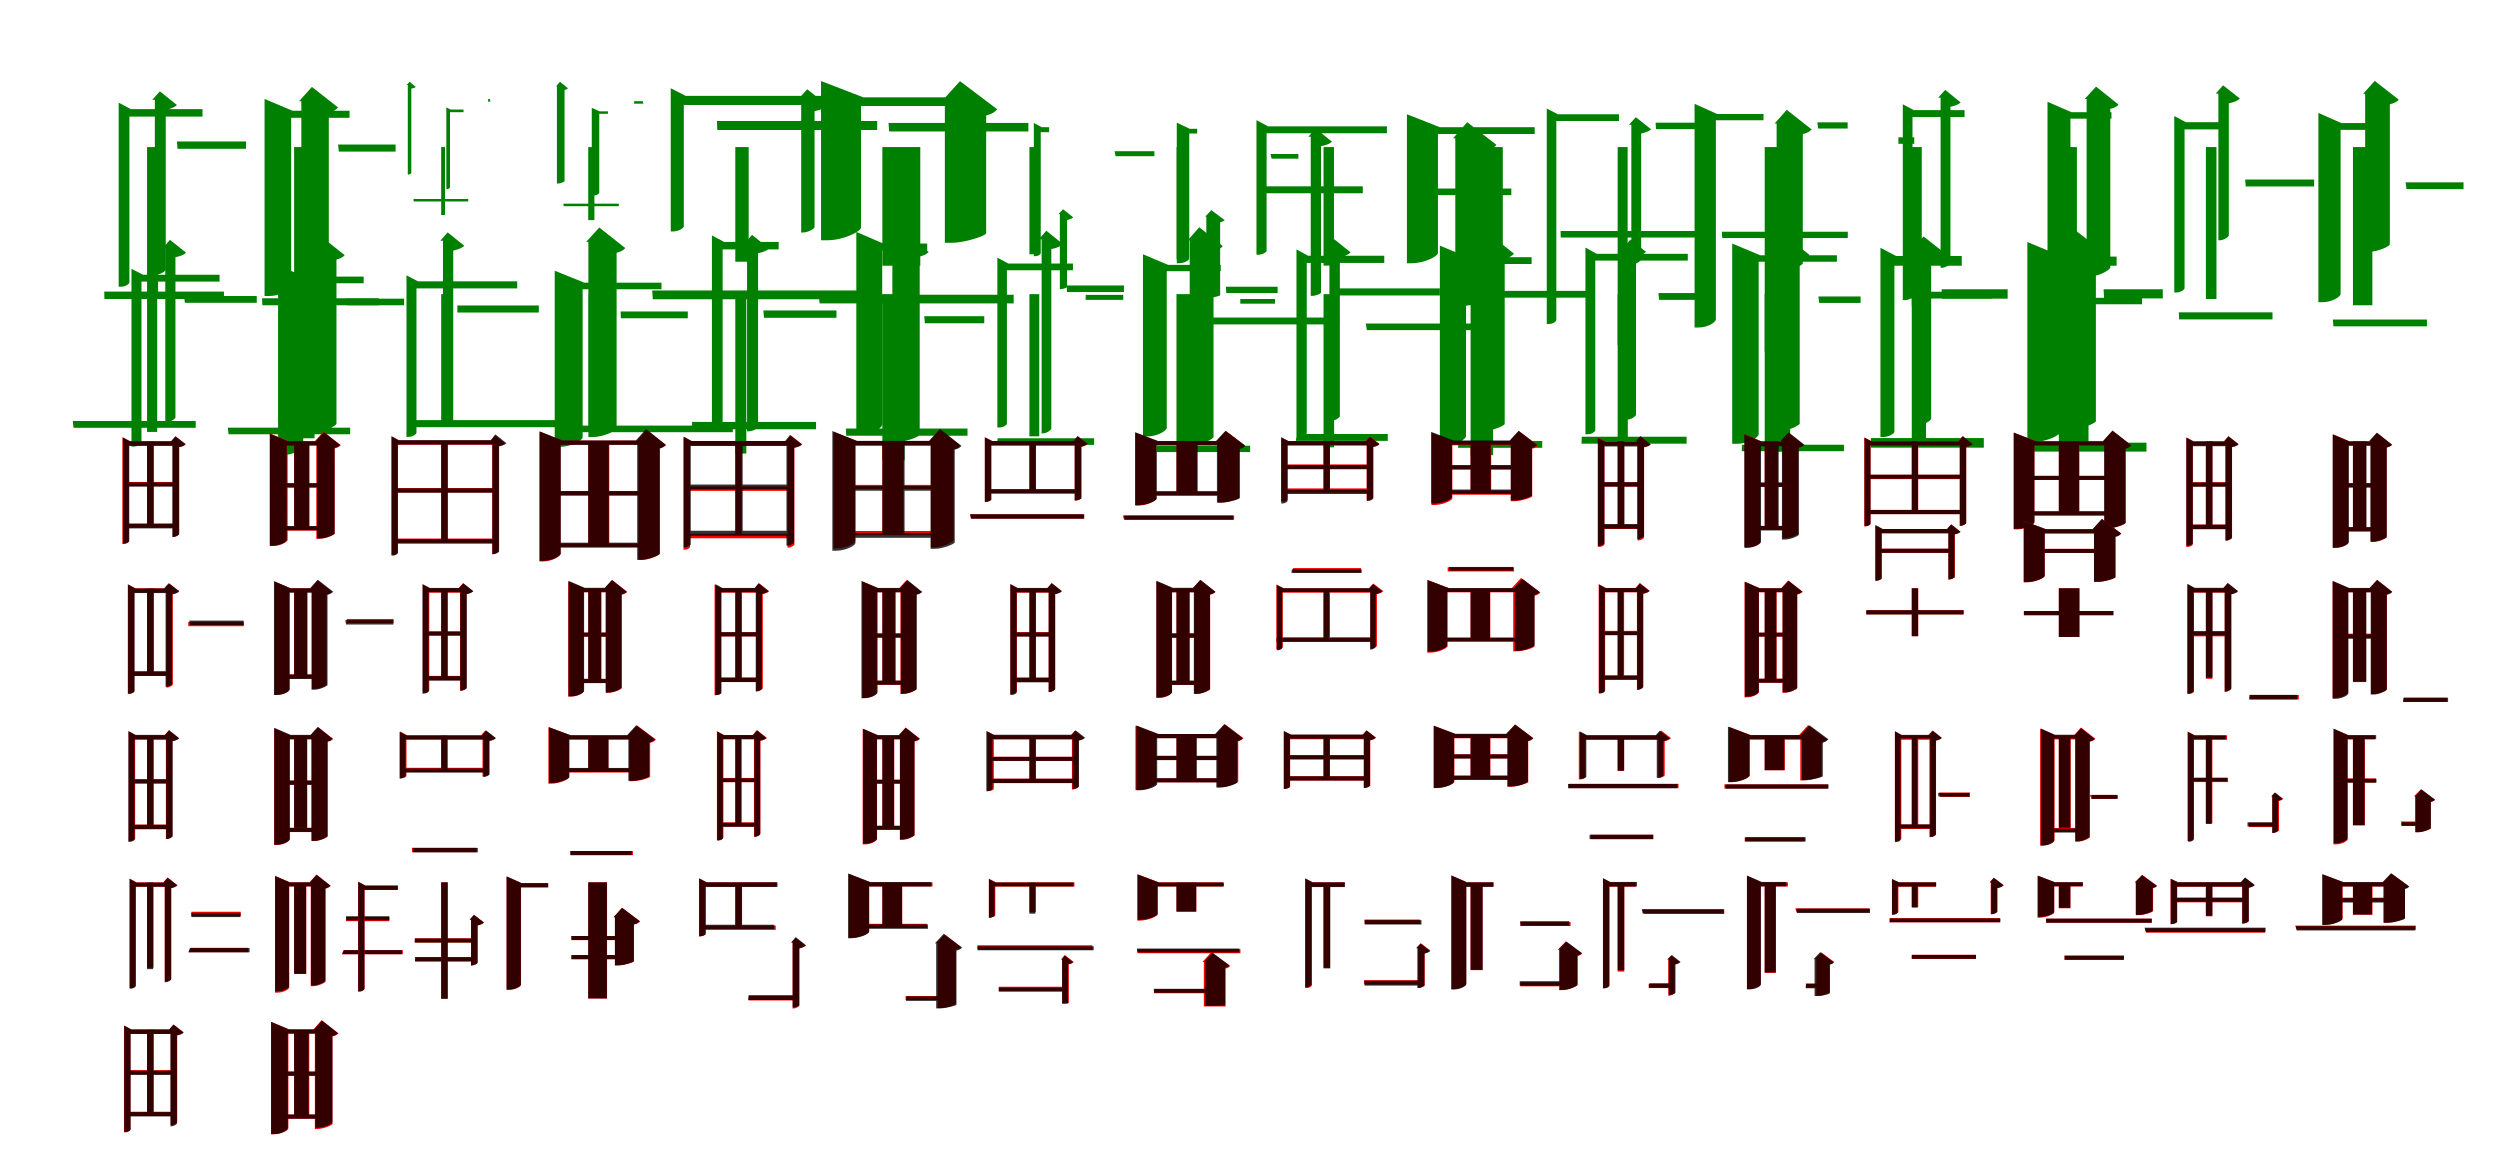 <?xml version="1.0" encoding="UTF-8"?>
<svg width="1700" height="800" xmlns="http://www.w3.org/2000/svg">
<rect width="100%" height="100%" fill="white"/>
<g fill="green" transform="translate(100 100) scale(0.1 -0.1)"><path d="M-0.0 0.0V-1028.0H75.0V-0.0ZM-193.0 258.0V-950.0H-179.0C-146.0 -950.0 -120.0 -930.0 -120.0 -920.0V207.0H377.0V258.0H-110.0L-193.0 302.0ZM53.0 321.0V-867.0H63.0C91.0 -867.0 125.0 -845.0 127.0 -835.0V253.0C162.0 260.0 193.0 273.0 203.0 286.0L87.0 379.0L35.0 321.0ZM203.0 38.0 207.0 -12.0H673.0V38.0ZM-291.0 -983.0 -290.0 -1033.0H523.0V-983.0Z"/></g>
<g fill="green" transform="translate(200 100) scale(0.1 -0.1)"><path d="M0.0 0.0V-1074.0H161.0V0.0ZM-201.0 247.0V-1013.0H-172.0C-90.0 -1013.0 -20.0 -969.0 -20.0 -948.0V199.0H377.0V247.0H-11.0L-201.0 327.0ZM49.0 312.0V-942.0H79.0C145.0 -942.0 234.0 -902.0 236.0 -890.0V236.0C267.0 243.0 288.0 255.0 299.0 269.0L121.0 409.0L34.0 312.0ZM299.0 17.0 304.0 -31.0H690.0V17.0ZM-218.0 -1028.0 -216.0 -1076.0H577.0V-1028.0Z"/></g>
<g fill="green" transform="translate(300 100) scale(0.1 -0.1)"><path d="M0.0 0.0V-462.0H26.0V0.0ZM35.0 255.0V-286.0H40.0C51.0 -286.0 60.0 -278.0 60.0 -274.0V237.0H152.0V255.0H64.0L35.0 270.0ZM-227.0 422.0V-187.0H-224.0C-213.0 -187.0 -203.0 -179.0 -203.0 -175.0V397.0C-188.0 400.0 -176.0 404.0 -173.0 409.0L-215.0 444.0L-235.0 422.0ZM332.0 326.0 335.0 309.0H319.0V326.0ZM-188.0 -353.0 -187.0 -370.0H184.0V-353.0Z"/></g>
<g fill="green" transform="translate(400 100) scale(0.1 -0.1)"><path d="M0.0 0.0V-497.0H42.0V0.0ZM24.0 243.0V-330.0H33.0C58.0 -330.0 75.0 -317.0 75.0 -310.0V226.0H134.0V243.0H77.0L24.0 267.0ZM-213.0 414.0V-248.0H-206.0C-185.0 -248.0 -162.0 -235.0 -161.0 -232.0V388.0C-151.0 391.0 -143.0 394.0 -138.0 400.0L-192.0 444.0L-218.0 414.0ZM371.0 312.0 375.0 295.0H312.0V312.0ZM-169.0 -385.0 -167.0 -402.0H208.0V-385.0Z"/></g>
<g fill="green" transform="translate(500 100) scale(0.1 -0.1)"><path d="M-0.0 0.0V-780.0H91.0V-0.0ZM-439.0 348.0V-574.0H-424.0C-386.0 -574.0 -350.0 -550.0 -350.0 -540.0V286.0H676.0V348.0H-337.0L-439.0 400.0ZM448.0 325.0V-581.0H460.0C493.0 -581.0 537.0 -557.0 539.0 -545.0V244.0C580.0 252.0 615.0 268.0 628.0 283.0L489.0 393.0L427.0 325.0ZM-125.0 177.0 -122.0 116.0H965.0V177.0ZM-565.0 -975.0 -561.0 -1035.0H841.0V-975.0Z"/></g>
<g fill="green" transform="translate(600 100) scale(0.1 -0.1)"><path d="M0.0 0.0V-807.0H258.0V0.0ZM-417.0 338.0V-634.0H-377.0C-262.0 -634.0 -145.0 -573.0 -145.0 -547.0V279.0H661.0V338.0H-129.0L-417.0 449.0ZM425.0 314.0V-651.0H472.0C565.0 -651.0 704.0 -602.0 706.0 -587.0V215.0C745.0 224.0 768.0 240.0 781.0 257.0L528.0 448.0L406.0 314.0ZM42.0 164.0 46.0 106.0H993.0V164.0ZM-432.0 -1004.0 -427.0 -1063.0H893.0V-1004.0Z"/></g>
<g fill="green" transform="translate(700 100) scale(0.1 -0.1)"><path d="M-0.0 0.0V-729.0H50.0V-0.0ZM30.0 135.0V-742.0H39.0C62.0 -742.0 77.0 -728.0 77.0 -722.0V101.0H134.0V135.0H84.0L30.0 164.0ZM207.0 -456.0V-966.0H214.0C231.0 -966.0 255.0 -956.0 256.0 -951.0V-496.0C275.0 -492.0 292.0 -485.0 298.0 -478.0L229.0 -423.0L197.0 -456.0ZM579.0 -28.0 586.0 -62.0H850.0V-28.0ZM383.0 -1005.0 382.0 -1039.0H638.0V-1005.0Z"/></g>
<g fill="green" transform="translate(800 100) scale(0.1 -0.1)"><path d="M0.0 0.0V-763.0H62.0V0.0ZM2.0 124.0V-790.0H16.0C58.0 -790.0 87.0 -768.0 87.0 -757.0V92.0H141.0V124.0H90.0L2.0 166.0ZM203.0 -473.0V-1025.0H218.0C247.0 -1025.0 296.0 -1012.0 297.0 -1008.0V-512.0C311.0 -508.0 322.0 -504.0 328.0 -497.0L237.0 -429.0L195.0 -473.0ZM639.0 -47.0 647.0 -79.0H829.0V-47.0ZM434.0 -1033.0V-1065.0H670.0V-1033.0Z"/></g>
<g fill="green" transform="translate(900 100) scale(0.1 -0.1)"><path d="M-0.0 0.0V-806.0H71.0V-0.0ZM-456.0 141.0V-732.0H-444.0C-414.0 -732.0 -387.0 -714.0 -387.0 -705.0V94.0H431.0V141.0H-377.0L-456.0 183.0ZM-87.0 70.0V-1012.0H-77.0C-53.0 -1012.0 -19.0 -997.0 -17.0 -991.0V6.0C18.0 13.0 47.0 24.0 57.0 37.0L-55.0 127.0L-103.0 70.0ZM-449.0 -267.0 -447.0 -314.0H267.0V-267.0ZM-792.0 -1159.0 -785.0 -1206.0H107.0V-1159.0Z"/></g>
<g fill="green" transform="translate(1000 100) scale(0.1 -0.1)"><path d="M0.0 0.0V-818.0H219.0V0.0ZM-433.0 135.0V-790.0H-402.0C-311.0 -790.0 -222.0 -742.0 -222.0 -720.0V89.0H436.0V135.0H-209.0L-433.0 223.0ZM-104.0 60.0V-1081.0H-69.0C-1.0 -1081.0 110.0 -1053.0 112.0 -1046.0V-19.0C145.0 -13.0 165.0 1.0 176.0 15.0L-23.0 169.0L-119.0 60.0ZM-331.0 -282.0 -328.0 -327.0H277.0V-282.0ZM-713.0 -1200.0 -705.0 -1245.0H154.0V-1200.0Z"/></g>
<g fill="green" transform="translate(1100 100) scale(0.1 -0.1)"><path d="M-0.0 0.0V-1347.0H68.0V0.0ZM-482.0 223.0V-1203.0H-468.0C-436.0 -1203.0 -417.0 -1184.0 -417.0 -1174.0V177.0H9.0V223.0H-407.0L-482.0 262.0ZM93.0 152.0V-797.0H102.0C128.0 -797.0 158.0 -774.0 160.0 -764.0V92.0C190.0 98.0 218.0 110.0 227.0 121.0L124.0 203.0L77.0 152.0ZM258.0 166.0 261.0 122.0H566.0V166.0ZM-388.0 -571.0 -387.0 -615.0H541.0V-571.0Z"/></g>
<g fill="green" transform="translate(1200 100) scale(0.1 -0.1)"><path d="M0.0 0.0V-1390.0H163.0V0.0ZM-477.0 225.0V-1227.0H-452.0C-382.0 -1227.0 -332.0 -1190.0 -332.0 -1170.0V182.0H-8.0V225.0H-324.0L-477.0 294.0ZM81.0 160.0V-846.0H110.0C175.0 -846.0 257.0 -804.0 259.0 -791.0V88.0C289.0 95.0 309.0 107.0 319.0 120.0L150.0 253.0L67.0 160.0ZM358.0 168.0 363.0 126.0H564.0V168.0ZM-291.0 -576.0 -289.0 -619.0H565.0V-576.0Z"/></g>
<g fill="green" transform="translate(1300 100) scale(0.1 -0.1)"><path d="M0.0 0.0V-1083.0H68.0V0.0ZM-61.0 251.0V-1041.0H-48.0C-17.0 -1041.0 5.0 -1024.0 5.0 -1013.0V204.0H359.0V251.0H14.0L-61.0 291.0ZM196.0 336.0V-821.0H205.0C232.0 -821.0 261.0 -797.0 263.0 -786.0V274.0C295.0 280.0 323.0 292.0 332.0 304.0L227.0 389.0L180.0 336.0ZM-91.0 66.0V22.0H17.0V66.0ZM-61.0 -984.0 -56.0 -1030.0H544.0V-984.0Z"/></g>
<g fill="green" transform="translate(1400 100) scale(0.1 -0.1)"><path d="M0.0 0.0V-1132.0H123.0V0.0ZM-77.0 237.0V-1112.0H-51.0C22.0 -1112.0 79.0 -1072.0 79.0 -1052.0V193.0H358.0V237.0H86.0L-77.0 308.0ZM189.0 327.0V-879.0H215.0C277.0 -879.0 349.0 -833.0 350.0 -820.0V260.0C378.0 266.0 396.0 276.0 406.0 289.0L253.0 411.0L176.0 327.0ZM-65.0 44.0 -64.0 0.0H60.0V44.0ZM-3.0 -1025.0 2.0 -1069.0H566.0V-1025.0Z"/></g>
<g fill="green" transform="translate(1500 100) scale(0.1 -0.1)"><path d="M0.0 0.0V-1033.0H72.0V0.0ZM-215.0 169.0V-989.0H-202.0C-170.0 -989.0 -145.0 -969.0 -145.0 -960.0V120.0H115.0V169.0H-136.0L-215.0 211.0ZM85.0 364.0V-634.0H94.0C121.0 -634.0 154.0 -612.0 156.0 -601.0V297.0C190.0 304.0 221.0 317.0 231.0 330.0L117.0 420.0L67.0 364.0ZM267.0 -221.0 271.0 -268.0H736.0V-221.0ZM-184.0 -1124.0 -182.0 -1172.0H453.0V-1124.0Z"/></g>
<g fill="green" transform="translate(1600 100) scale(0.1 -0.1)"><path d="M0.0 0.0V-1076.0H132.0V0.0ZM-235.0 163.0V-1055.0H-210.0C-140.0 -1055.0 -84.0 -1017.0 -84.0 -999.0V117.0H111.0V163.0H-78.0L-235.0 232.0ZM83.0 362.0V-712.0H110.0C171.0 -712.0 250.0 -674.0 251.0 -662.0V291.0C281.0 298.0 301.0 309.0 312.0 322.0L148.0 450.0L69.0 362.0ZM358.0 -240.0 364.0 -286.0H752.0V-240.0ZM-136.0 -1173.0 -133.0 -1219.0H503.0V-1173.0Z"/></g>
<g fill="green" transform="translate(100 200) scale(0.1 -0.1)"><path d="M0.0 0.0V-937.0H69.0V0.0ZM-106.0 132.0V-1037.0H-93.0C-62.0 -1037.0 -38.0 -1019.0 -38.0 -1009.0V85.0H493.0V132.0H-28.0L-106.0 172.0ZM124.0 315.0V-870.0H134.0C160.0 -870.0 191.0 -849.0 193.0 -839.0V251.0C226.0 257.0 256.0 270.0 265.0 282.0L156.0 369.0L108.0 315.0ZM252.0 -13.0 257.0 -59.0H746.0V-13.0ZM-505.0 -863.0 -500.0 -909.0H331.0V-863.0Z"/></g>
<g fill="green" transform="translate(200 200) scale(0.1 -0.1)"><path d="M0.0 0.0V-980.0H139.0V0.0ZM-109.0 119.0V-1095.0H-81.0C-4.0 -1095.0 62.0 -1053.0 62.0 -1033.0V74.0H473.0V119.0H71.0L-109.0 195.0ZM113.0 304.0V-937.0H141.0C205.0 -937.0 286.0 -895.0 288.0 -882.0V235.0C315.0 242.0 334.0 252.0 344.0 265.0L181.0 394.0L100.0 304.0ZM353.0 -31.0 359.0 -76.0H748.0V-31.0ZM-451.0 -908.0 -446.0 -953.0H381.0V-908.0Z"/></g>
<g fill="green" transform="translate(300 200) scale(0.1 -0.1)"><path d="M-0.0 0.0V-863.0H70.0V-0.0ZM-236.0 87.0V-971.0H-224.0C-192.0 -971.0 -168.0 -952.0 -168.0 -943.0V39.0H517.0V87.0H-158.0L-236.0 128.0ZM12.0 363.0V-902.0H21.0C47.0 -902.0 80.0 -881.0 82.0 -872.0V296.0C116.0 303.0 147.0 316.0 157.0 329.0L44.0 420.0L-6.0 363.0ZM110.0 -77.0V-125.0H664.0V-77.0ZM-170.0 -857.0 -173.0 -905.0H935.0V-857.0Z"/></g>
<g fill="green" transform="translate(400 200) scale(0.1 -0.1)"><path d="M0.0 0.0V-916.0H174.0V0.0ZM-228.0 78.0V-1039.0H-198.0C-114.0 -1039.0 -38.0 -994.0 -38.0 -973.0V33.0H498.0V78.0H-27.0L-228.0 159.0ZM1.0 355.0V-972.0H32.0C100.0 -972.0 190.0 -929.0 193.0 -917.0V281.0C222.0 288.0 241.0 300.0 252.0 313.0L75.0 453.0L-14.0 355.0ZM220.0 -118.0 222.0 -164.0H677.0V-118.0ZM-95.0 -894.0 -97.0 -939.0H983.0V-894.0Z"/></g>
<g fill="green" transform="translate(500 200) scale(0.1 -0.1)"><path d="M0.0 0.0V-1084.0H75.0V-0.0ZM-159.0 355.0V-894.0H-145.0C-112.0 -894.0 -86.0 -874.0 -86.0 -864.0V304.0H295.0V355.0H-76.0L-159.0 399.0ZM80.0 345.0V-933.0H90.0C118.0 -933.0 153.0 -914.0 155.0 -905.0V278.0C188.0 285.0 219.0 297.0 229.0 310.0L114.0 403.0L63.0 345.0ZM191.0 -111.0 195.0 -161.0H688.0V-111.0ZM-294.0 -869.0 -293.0 -919.0H549.0V-869.0Z"/></g>
<g fill="green" transform="translate(600 200) scale(0.1 -0.1)"><path d="M0.0 0.0V-1130.0H151.0V0.0ZM-177.0 344.0V-952.0H-149.0C-68.0 -952.0 -1.0 -909.0 -1.0 -888.0V296.0H305.0V344.0H6.0L-177.0 423.0ZM68.0 330.0V-1005.0H99.0C162.0 -1005.0 252.0 -969.0 254.0 -957.0V256.0C284.0 262.0 304.0 274.0 315.0 287.0L140.0 426.0L54.0 330.0ZM285.0 -150.0 289.0 -198.0H693.0V-150.0ZM-248.0 -914.0 -246.0 -963.0H579.0V-914.0Z"/></g>
<g fill="green" transform="translate(700 200) scale(0.1 -0.1)"><path d="M-0.0 0.0V-967.0H67.0V-0.0ZM-218.0 208.0V-907.0H-205.0C-176.0 -907.0 -153.0 -889.0 -153.0 -880.0V162.0H296.0V208.0H-144.0L-218.0 248.0ZM83.0 373.0V-947.0H91.0C118.0 -947.0 147.0 -924.0 149.0 -915.0V306.0C186.0 314.0 218.0 327.0 228.0 340.0L115.0 431.0L64.0 373.0ZM254.0 59.0 255.0 14.0H643.0V59.0ZM-216.0 -980.0 -221.0 -1025.0H440.0V-980.0Z"/></g>
<g fill="green" transform="translate(800 200) scale(0.1 -0.1)"><path d="M0.0 0.0V-1014.0H142.0V0.0ZM-228.0 199.0V-968.0H-202.0C-128.0 -968.0 -66.0 -928.0 -66.0 -909.0V156.0H301.0V199.0H-57.0L-228.0 271.0ZM90.0 365.0V-1026.0H115.0C177.0 -1026.0 249.0 -984.0 252.0 -972.0V294.0C282.0 301.0 304.0 312.0 315.0 326.0L155.0 455.0L76.0 365.0ZM336.0 50.0 339.0 7.0H688.0V50.0ZM-133.0 -1031.0 -136.0 -1074.0H501.0V-1031.0Z"/></g>
<g fill="green" transform="translate(900 200) scale(0.1 -0.1)"><path d="M-0.0 0.0V-1042.0H72.0V-0.0ZM-184.0 261.0V-973.0H-170.0C-139.0 -973.0 -114.0 -953.0 -114.0 -943.0V212.0H413.0V261.0H-105.0L-184.0 304.0ZM40.0 317.0V-862.0H50.0C77.0 -862.0 109.0 -841.0 111.0 -831.0V252.0C146.0 259.0 175.0 271.0 184.0 284.0L73.0 373.0L24.0 317.0ZM58.0 39.0 64.0 -9.0H791.0V39.0ZM-182.0 -951.0 -188.0 -998.0H437.0V-951.0Z"/></g>
<g fill="green" transform="translate(1000 200) scale(0.1 -0.1)"><path d="M0.0 0.0V-1095.0H153.0V0.0ZM-209.0 251.0V-1030.0H-179.0C-100.0 -1030.0 -31.0 -987.0 -31.0 -965.0V205.0H415.0V251.0H-21.0L-209.0 330.0ZM57.0 316.0V-931.0H84.0C146.0 -931.0 230.0 -895.0 232.0 -883.0V241.0C263.0 248.0 284.0 261.0 295.0 275.0L126.0 410.0L42.0 316.0ZM138.0 22.0 144.0 -24.0H815.0V22.0ZM-81.0 -999.0 -86.0 -1045.0H487.0V-999.0Z"/></g>
<g fill="green" transform="translate(1100 200) scale(0.1 -0.1)"><path d="M0.0 0.0V-1026.0H69.0V0.0ZM-219.0 274.0V-953.0H-205.0C-174.0 -953.0 -152.0 -934.0 -152.0 -925.0V228.0H477.0V274.0H-143.0L-219.0 317.0ZM57.0 318.0V-853.0H66.0C92.0 -853.0 123.0 -831.0 125.0 -822.0V258.0C156.0 264.0 183.0 276.0 193.0 287.0L88.0 372.0L40.0 318.0ZM277.0 7.0 282.0 -39.0H631.0V7.0ZM-244.0 -970.0 -246.0 -1017.0H469.0V-970.0Z"/></g>
<g fill="green" transform="translate(1200 200) scale(0.1 -0.1)"><path d="M0.0 0.0V-1072.0H173.0V0.0ZM-221.0 264.0V-1018.0H-192.0C-111.0 -1018.0 -41.0 -974.0 -41.0 -953.0V220.0H491.0V264.0H-30.0L-221.0 344.0ZM55.0 309.0V-935.0H84.0C151.0 -935.0 236.0 -893.0 238.0 -881.0V232.0C271.0 240.0 293.0 253.0 304.0 267.0L127.0 408.0L40.0 309.0ZM365.0 -16.0 371.0 -60.0H652.0V-16.0ZM-155.0 -1024.0 -156.0 -1068.0H539.0V-1024.0Z"/></g>
<g fill="green" transform="translate(1300 200) scale(0.1 -0.1)"><path d="M0.0 0.0V-1020.0H97.0V-0.0ZM-213.0 259.0V-972.0H-196.0C-155.0 -972.0 -118.0 -947.0 -118.0 -936.0V193.0H340.0V259.0H-106.0L-213.0 315.0ZM37.0 322.0V-889.0H50.0C85.0 -889.0 130.0 -861.0 132.0 -847.0V237.0C175.0 245.0 213.0 263.0 224.0 279.0L80.0 392.0L15.0 322.0ZM203.0 33.0 206.0 -31.0H652.0V33.0ZM-278.0 -979.0 -277.0 -1044.0H490.0V-979.0Z"/></g>
<g fill="green" transform="translate(1400 200) scale(0.1 -0.1)"><path d="M0.0 0.0V-1049.0H202.0V0.0ZM-214.0 255.0V-1006.0H-179.0C-76.0 -1006.0 17.0 -954.0 17.0 -929.0V193.0H393.0V255.0H26.0L-214.0 354.0ZM20.0 322.0V-926.0H60.0C137.0 -926.0 250.0 -879.0 252.0 -864.0V229.0C290.0 236.0 316.0 252.0 328.0 268.0L107.0 438.0L1.0 322.0ZM304.0 33.0 308.0 -29.0H707.0V33.0ZM-213.0 -1010.0 -211.0 -1071.0H596.0V-1010.0Z"/></g>
<g fill="red" transform="translate(100 300) scale(0.1 -0.1)"><path d="M0.0 0.0V-572.0H45.0V0.0ZM-168.0 0.0V-699.0H-159.0C-140.0 -699.0 -124.0 -688.0 -124.0 -682.0V-30.0H189.0V0.0H-119.0L-168.0 26.0ZM175.0 0.0V-650.0H181.0C196.0 -650.0 218.0 -637.0 219.0 -631.0V-40.0C239.0 -36.0 256.0 -28.0 262.0 -20.0L194.0 33.0L165.0 0.0ZM-145.0 -277.0V-306.0H192.0V-277.0ZM-145.0 -560.0V-589.0H192.0V-560.0Z"/></g>
<g fill="black" opacity=".8" transform="translate(100 300) scale(0.1 -0.1)"><path d="M0.0 0.0V-581.0H45.0V0.0ZM-164.0 -1.0V-696.0H-156.0C-136.0 -696.0 -121.0 -684.0 -121.0 -679.0V-32.0H190.0V-1.0H-114.0L-164.0 26.0ZM172.0 -1.0V-652.0H178.0C195.0 -652.0 216.0 -639.0 217.0 -633.0V-41.0C238.0 -38.0 257.0 -29.0 262.0 -21.0L193.0 33.0L163.0 -1.0ZM-143.0 -281.0V-309.0H182.0V-281.0ZM-144.0 -562.0V-593.0H182.0V-562.0Z"/></g>
<g fill="red" transform="translate(200 300) scale(0.1 -0.1)"><path d="M0.0 0.0V-590.0H105.0V0.0ZM-164.0 0.0V-713.0H-145.0C-91.0 -713.0 -44.0 -684.0 -44.0 -670.0V-28.0H209.0V0.0H-38.0L-164.0 52.0ZM151.0 0.0V-664.0H171.0C215.0 -664.0 275.0 -638.0 276.0 -629.0V-49.0C297.0 -44.0 310.0 -36.0 317.0 -27.0L199.0 65.0L141.0 0.0ZM-103.0 -288.0V-316.0H200.0V-288.0ZM-103.0 -580.0V-608.0H200.0V-580.0Z"/></g>
<g fill="black" opacity=".8" transform="translate(200 300) scale(0.1 -0.1)"><path d="M0.0 0.0V-593.0H101.0V0.0ZM-166.0 0.0V-711.0H-148.0C-96.0 -711.0 -50.0 -685.0 -50.0 -671.0V-30.0H212.0V0.0H-44.0L-166.0 51.0ZM156.0 1.0V-661.0H177.0C218.0 -661.0 274.0 -635.0 275.0 -627.0V-45.0C294.0 -42.0 306.0 -33.0 313.0 -26.0L203.0 61.0L148.0 1.0ZM-106.0 -285.0 -104.0 -314.0H209.0V-285.0ZM-107.0 -577.0V-606.0H213.0V-577.0Z"/></g>
<g fill="red" transform="translate(300 300) scale(0.1 -0.1)"><path d="M0.0 0.0V-677.0H44.0V0.0ZM-337.0 5.0V-774.0H-328.0C-307.0 -774.0 -294.0 -762.0 -294.0 -755.0V-24.0H372.0V5.0H-288.0L-337.0 32.0ZM347.0 5.0V-769.0H352.0C368.0 -769.0 390.0 -755.0 391.0 -749.0V-34.0C411.0 -30.0 428.0 -23.0 435.0 -15.0L366.0 40.0L337.0 5.0ZM-315.0 -319.0V-349.0H369.0V-319.0ZM-315.0 -662.0V-691.0H369.0V-662.0Z"/></g>
<g fill="black" opacity=".8" transform="translate(300 300) scale(0.1 -0.1)"><path d="M0.0 0.0V-683.0H45.0V0.0ZM-338.0 7.0V-778.0H-330.0C-309.0 -778.0 -295.0 -765.0 -295.0 -759.0V-23.0H387.0V7.0H-288.0L-338.0 34.0ZM348.0 7.0V-768.0H354.0C371.0 -768.0 392.0 -756.0 394.0 -750.0V-35.0C417.0 -31.0 437.0 -22.0 444.0 -14.0L369.0 46.0L338.0 7.0ZM-316.0 -321.0V-350.0H375.0V-321.0ZM-319.0 -667.0 -321.0 -697.0H380.0V-667.0Z"/></g>
<g fill="red" transform="translate(400 300) scale(0.1 -0.1)"><path d="M0.0 0.0V-714.0H143.0V0.0ZM-331.0 4.0V-818.0H-308.0C-246.0 -818.0 -188.0 -783.0 -188.0 -766.0V-24.0H383.0V4.0H-177.0L-331.0 65.0ZM341.0 4.0V-807.0H364.0C418.0 -807.0 486.0 -775.0 488.0 -765.0V-47.0C508.0 -42.0 520.0 -34.0 527.0 -25.0L398.0 78.0L331.0 4.0ZM-245.0 -341.0V-369.0H393.0V-341.0ZM-245.0 -696.0V-724.0H393.0V-696.0Z"/></g>
<g fill="black" opacity=".8" transform="translate(400 300) scale(0.1 -0.1)"><path d="M0.0 0.0V-706.0H140.0V0.0ZM-331.0 5.0V-814.0H-308.0C-246.0 -814.0 -187.0 -780.0 -187.0 -763.0V-25.0H369.0V5.0H-176.0L-331.0 67.0ZM333.0 4.0V-807.0H358.0C412.0 -807.0 483.0 -775.0 485.0 -765.0V-51.0C507.0 -45.0 520.0 -35.0 529.0 -26.0L393.0 82.0L323.0 4.0ZM-243.0 -339.0 -241.0 -369.0H386.0V-339.0ZM-235.0 -690.0 -236.0 -720.0H380.0V-690.0Z"/></g>
<g fill="red" transform="translate(500 300) scale(0.1 -0.1)"><path d="M0.0 0.0V-642.0H44.0V0.0ZM-352.0 1.0V-738.0H-343.0C-323.0 -738.0 -308.0 -726.0 -308.0 -720.0V-29.0H380.0V1.0H-302.0L-352.0 28.0ZM355.0 1.0V-724.0H361.0C377.0 -724.0 400.0 -710.0 402.0 -703.0V-44.0C425.0 -39.0 446.0 -31.0 455.0 -21.0L376.0 40.0L344.0 1.0ZM-331.0 -308.0V-338.0H386.0V-308.0ZM-331.0 -630.0V-660.0H382.0V-630.0Z"/></g>
<g fill="black" opacity=".8" transform="translate(500 300) scale(0.1 -0.1)"><path d="M0.0 0.0V-624.0H50.0V0.0ZM-351.0 1.0V-722.0H-343.0C-321.0 -722.0 -303.0 -708.0 -303.0 -702.0V-33.0H360.0V1.0H-295.0L-351.0 31.0ZM348.0 0.0V-710.0H355.0C374.0 -710.0 398.0 -696.0 400.0 -689.0V-46.0C424.0 -41.0 446.0 -32.0 453.0 -23.0L372.0 42.0L338.0 0.0ZM-320.0 -295.0V-328.0H373.0V-295.0ZM-321.0 -609.0 -322.0 -643.0H375.0V-609.0Z"/></g>
<g fill="red" transform="translate(600 300) scale(0.1 -0.1)"><path d="M0.0 0.0V-621.0H143.0V0.0ZM-332.0 1.0V-728.0H-308.0C-246.0 -728.0 -184.0 -693.0 -184.0 -676.0V-27.0H342.0V1.0H-174.0L-332.0 63.0ZM330.0 1.0V-722.0H354.0C413.0 -722.0 483.0 -684.0 485.0 -672.0V-56.0C509.0 -51.0 523.0 -40.0 531.0 -30.0L391.0 81.0L318.0 1.0ZM-230.0 -297.0V-325.0H384.0V-297.0ZM-230.0 -611.0V-639.0H384.0V-611.0Z"/></g>
<g fill="black" opacity=".8" transform="translate(600 300) scale(0.1 -0.1)"><path d="M0.0 0.0V-638.0H151.0V0.0ZM-340.0 2.0V-745.0H-316.0C-249.0 -745.0 -183.0 -710.0 -183.0 -692.0V-31.0H357.0V2.0H-172.0L-340.0 69.0ZM328.0 1.0V-732.0H356.0C413.0 -732.0 490.0 -699.0 492.0 -689.0V-58.0C516.0 -52.0 530.0 -42.0 538.0 -32.0L392.0 83.0L318.0 1.0ZM-243.0 -305.0 -242.0 -337.0H396.0V-305.0ZM-240.0 -624.0 -241.0 -657.0H391.0V-624.0Z"/></g>
<g fill="red" transform="translate(700 300) scale(0.1 -0.1)"><path d="M0.0 0.0V-348.0H44.0V0.0ZM-303.0 0.0V-411.0H-295.0C-276.0 -411.0 -258.0 -401.0 -258.0 -396.0V-29.0H345.0V0.0H-252.0L-303.0 26.0ZM308.0 0.0V-405.0H314.0C329.0 -405.0 352.0 -394.0 353.0 -388.0V-39.0C372.0 -35.0 389.0 -27.0 396.0 -19.0L328.0 33.0L298.0 0.0ZM-289.0 -328.0V-357.0H335.0V-328.0ZM-404.0 -497.0 -395.0 -527.0H370.0V-497.0Z"/></g>
<g fill="black" opacity=".8" transform="translate(700 300) scale(0.1 -0.1)"><path d="M0.0 0.0V-347.0H44.0V0.0ZM-303.0 1.0V-414.0H-297.0C-278.0 -414.0 -261.0 -403.0 -261.0 -398.0V-29.0H357.0V1.0H-253.0L-303.0 26.0ZM308.0 2.0V-402.0H315.0C330.0 -402.0 353.0 -393.0 353.0 -387.0V-36.0C372.0 -33.0 389.0 -25.0 396.0 -18.0L328.0 35.0L300.0 2.0ZM-298.0 -326.0 -299.0 -354.0H340.0V-326.0ZM-403.0 -497.0 -398.0 -527.0H373.0V-497.0Z"/></g>
<g fill="red" transform="translate(800 300) scale(0.1 -0.1)"><path d="M0.0 0.0V-349.0H140.0V0.0ZM-280.0 0.0V-438.0H-259.0C-200.0 -438.0 -138.0 -406.0 -138.0 -392.0V-28.0H364.0V0.0H-128.0L-280.0 58.0ZM282.0 0.0V-417.0H307.0C354.0 -417.0 426.0 -391.0 427.0 -383.0V-51.0C448.0 -47.0 460.0 -37.0 466.0 -29.0L336.0 70.0L272.0 0.0ZM-218.0 -340.0V-368.0H348.0V-340.0ZM-365.0 -506.0 -356.0 -534.0H392.0V-506.0Z"/></g>
<g fill="black" opacity=".8" transform="translate(800 300) scale(0.1 -0.1)"><path d="M0.0 0.0V-347.0H144.0V0.0ZM-281.0 1.0V-435.0H-260.0C-199.0 -435.0 -134.0 -404.0 -134.0 -390.0V-28.0H350.0V1.0H-125.0L-281.0 61.0ZM275.0 -2.0V-418.0H303.0C353.0 -418.0 431.0 -394.0 431.0 -386.0V-52.0C451.0 -48.0 461.0 -39.0 468.0 -31.0L333.0 70.0L266.0 -2.0ZM-208.0 -342.0 -207.0 -371.0H342.0V-342.0ZM-357.0 -505.0 -352.0 -534.0H386.0V-505.0Z"/></g>
<g fill="red" transform="translate(900 300) scale(0.1 -0.1)"><path d="M0.0 0.0V-335.0H44.0V0.0ZM-289.0 0.0V-411.0H-281.0C-262.0 -411.0 -244.0 -401.0 -244.0 -396.0V-29.0H328.0V0.0H-239.0L-289.0 26.0ZM293.0 0.0V-402.0H299.0C314.0 -402.0 337.0 -389.0 338.0 -383.0V-39.0C357.0 -35.0 374.0 -27.0 381.0 -19.0L313.0 33.0L284.0 0.0ZM-268.0 -158.0V-188.0H318.0V-158.0ZM-268.0 -321.0V-350.0H318.0V-321.0Z"/></g>
<g fill="black" opacity=".8" transform="translate(900 300) scale(0.1 -0.1)"><path d="M0.0 0.0V-339.0H43.0V0.0ZM-287.0 1.0V-424.0H-280.0C-262.0 -424.0 -245.0 -412.0 -245.0 -407.0V-28.0H339.0V1.0H-239.0L-287.0 26.0ZM295.0 -2.0V-407.0H301.0C317.0 -407.0 338.0 -396.0 338.0 -389.0V-39.0C358.0 -36.0 375.0 -28.0 380.0 -21.0L315.0 30.0L287.0 -2.0ZM-265.0 -164.0V-191.0H332.0V-164.0ZM-263.0 -330.0 -264.0 -359.0H330.0V-330.0Z"/></g>
<g fill="red" transform="translate(1000 300) scale(0.1 -0.1)"><path d="M0.0 0.0V-354.0H140.0V0.0ZM-266.0 0.0V-434.0H-245.0C-186.0 -434.0 -124.0 -402.0 -124.0 -388.0V-28.0H359.0V0.0H-114.0L-266.0 58.0ZM274.0 0.0V-408.0H299.0C346.0 -408.0 418.0 -383.0 419.0 -375.0V-51.0C440.0 -47.0 452.0 -37.0 458.0 -29.0L327.0 70.0L264.0 0.0ZM-194.0 -166.0V-194.0H372.0V-166.0ZM-195.0 -336.0V-364.0H371.0V-336.0Z"/></g>
<g fill="black" opacity=".8" transform="translate(1000 300) scale(0.1 -0.1)"><path d="M0.0 0.0V-339.0H137.0V0.0ZM-268.0 5.0V-424.0H-248.0C-189.0 -424.0 -127.0 -395.0 -127.0 -381.0V-24.0H351.0V5.0H-117.0L-268.0 63.0ZM273.0 2.0V-403.0H299.0C345.0 -403.0 415.0 -377.0 417.0 -369.0V-47.0C436.0 -43.0 447.0 -33.0 453.0 -26.0L327.0 70.0L264.0 2.0ZM-196.0 -162.0 -195.0 -190.0H358.0V-162.0ZM-197.0 -329.0 -198.0 -358.0H360.0V-329.0Z"/></g>
<g fill="red" transform="translate(1100 300) scale(0.1 -0.1)"><path d="M0.0 0.0V-581.0H44.0V0.0ZM-134.0 0.0V-719.0H-125.0C-105.0 -719.0 -90.0 -707.0 -90.0 -702.0V-30.0H155.0V0.0H-85.0L-134.0 26.0ZM136.0 0.0V-675.0H142.0C157.0 -675.0 179.0 -662.0 180.0 -655.0V-40.0C200.0 -36.0 218.0 -28.0 223.0 -20.0L156.0 33.0L126.0 0.0ZM-111.0 -279.0V-309.0H155.0V-279.0ZM-111.0 -568.0V-597.0H155.0V-568.0Z"/></g>
<g fill="black" opacity=".8" transform="translate(1100 300) scale(0.1 -0.1)"><path d="M0.0 0.0V-588.0H46.0V0.0ZM-135.0 -5.0V-712.0H-127.0C-106.0 -712.0 -90.0 -700.0 -90.0 -694.0V-36.0H154.0V-5.0H-83.0L-135.0 23.0ZM133.0 -1.0V-666.0H139.0C156.0 -666.0 178.0 -652.0 179.0 -645.0V-42.0C201.0 -39.0 220.0 -30.0 225.0 -22.0L154.0 34.0L123.0 -1.0ZM-111.0 -279.0V-309.0H158.0V-279.0ZM-108.0 -563.0 -109.0 -595.0H155.0V-563.0Z"/></g>
<g fill="red" transform="translate(1200 300) scale(0.1 -0.1)"><path d="M0.0 0.0V-581.0H89.0V0.0ZM-136.0 0.0V-725.0H-119.0C-72.0 -725.0 -31.0 -700.0 -31.0 -687.0V-28.0H180.0V0.0H-26.0L-136.0 47.0ZM121.0 0.0V-660.0H139.0C176.0 -660.0 228.0 -636.0 229.0 -628.0V-43.0C247.0 -40.0 259.0 -32.0 265.0 -25.0L163.0 56.0L112.0 0.0ZM-80.0 -282.0V-310.0H195.0V-282.0ZM-80.0 -576.0V-604.0H195.0V-576.0Z"/></g>
<g fill="black" opacity=".8" transform="translate(1200 300) scale(0.1 -0.1)"><path d="M0.0 0.0V-599.0H95.0V0.0ZM-139.0 -3.0V-723.0H-121.0C-70.0 -723.0 -25.0 -698.0 -25.0 -684.0V-34.0H184.0V-3.0H-20.0L-139.0 47.0ZM117.0 2.0V-669.0H138.0C177.0 -669.0 231.0 -644.0 232.0 -636.0V-44.0C251.0 -40.0 263.0 -32.0 270.0 -24.0L163.0 60.0L109.0 2.0ZM-80.0 -281.0 -78.0 -311.0H190.0V-281.0ZM-79.0 -577.0 -80.0 -607.0H193.0V-577.0Z"/></g>
<g fill="red" transform="translate(1300 300) scale(0.1 -0.1)"><path d="M0.0 0.0V-484.0H44.0V0.0ZM-323.0 0.0V-579.0H-315.0C-296.0 -579.0 -280.0 -568.0 -280.0 -562.0V-29.0H366.0V0.0H-274.0L-323.0 26.0ZM326.0 0.0V-576.0H332.0C348.0 -576.0 369.0 -562.0 370.0 -556.0V-39.0C390.0 -35.0 407.0 -27.0 414.0 -19.0L346.0 34.0L316.0 0.0ZM-313.0 -228.0V-258.0H357.0V-228.0ZM-314.0 -467.0V-496.0H356.0V-467.0Z"/></g>
<g fill="black" opacity=".8" transform="translate(1300 300) scale(0.1 -0.1)"><path d="M0.0 0.0V-489.0H42.0V0.0ZM-321.0 -2.0V-578.0H-314.0C-295.0 -578.0 -281.0 -566.0 -281.0 -561.0V-30.0H367.0V-2.0H-274.0L-321.0 23.0ZM327.0 -1.0V-575.0H333.0C348.0 -575.0 369.0 -564.0 370.0 -558.0V-39.0C391.0 -35.0 408.0 -27.0 414.0 -20.0L347.0 34.0L318.0 -1.0ZM-310.0 -228.0V-255.0H352.0V-228.0ZM-312.0 -468.0 -314.0 -496.0H355.0V-468.0Z"/></g>
<g fill="red" transform="translate(1400 300) scale(0.1 -0.1)"><path d="M0.0 0.0V-492.0H140.0V0.0ZM-306.0 0.0V-600.0H-284.0C-225.0 -600.0 -166.0 -567.0 -166.0 -552.0V-28.0H356.0V0.0H-156.0L-306.0 58.0ZM311.0 0.0V-593.0H335.0C384.0 -593.0 453.0 -565.0 454.0 -556.0V-51.0C474.0 -46.0 487.0 -37.0 493.0 -29.0L365.0 71.0L301.0 0.0ZM-235.0 -235.0V-263.0H364.0V-235.0ZM-235.0 -477.0V-505.0H364.0V-477.0Z"/></g>
<g fill="black" opacity=".8" transform="translate(1400 300) scale(0.1 -0.1)"><path d="M0.0 0.0V-500.0H137.0V0.0ZM-307.0 -1.0V-596.0H-286.0C-226.0 -596.0 -166.0 -565.0 -166.0 -549.0V-29.0H359.0V-1.0H-156.0L-307.0 58.0ZM308.0 -0.0V-592.0H333.0C383.0 -592.0 452.0 -564.0 454.0 -555.0V-51.0C474.0 -46.0 486.0 -37.0 493.0 -28.0L365.0 72.0L300.0 -0.0ZM-237.0 -237.0 -236.0 -264.0H369.0V-237.0ZM-235.0 -477.0 -237.0 -505.0H366.0V-477.0Z"/></g>
<g fill="red" transform="translate(1500 300) scale(0.1 -0.1)"><path d="M0.0 0.0V-581.0H44.0V0.0ZM-133.0 0.0V-719.0H-124.0C-104.0 -719.0 -89.0 -707.0 -89.0 -701.0V-30.0H152.0V0.0H-84.0L-133.0 26.0ZM134.0 0.0V-675.0H140.0C156.0 -675.0 177.0 -662.0 178.0 -655.0V-40.0C198.0 -36.0 216.0 -28.0 222.0 -20.0L154.0 33.0L124.0 0.0ZM-110.0 -279.0V-308.0H156.0V-279.0ZM-110.0 -567.0V-597.0H156.0V-567.0Z"/></g>
<g fill="black" opacity=".8" transform="translate(1500 300) scale(0.1 -0.1)"><path d="M0.0 0.0V-591.0H45.0V0.0ZM-133.0 -3.0V-711.0H-125.0C-105.0 -711.0 -89.0 -700.0 -89.0 -694.0V-34.0H155.0V-3.0H-83.0L-133.0 23.0ZM133.0 -1.0V-676.0H139.0C156.0 -676.0 176.0 -663.0 177.0 -657.0V-41.0C199.0 -37.0 217.0 -29.0 222.0 -21.0L153.0 34.0L124.0 -1.0ZM-110.0 -281.0V-310.0H160.0V-281.0ZM-108.0 -568.0 -109.0 -599.0H158.0V-568.0Z"/></g>
<g fill="red" transform="translate(1600 300) scale(0.1 -0.1)"><path d="M0.0 0.0V-594.0H89.0V0.0ZM-136.0 0.0V-725.0H-119.0C-72.0 -725.0 -31.0 -700.0 -31.0 -687.0V-28.0H180.0V0.0H-26.0L-136.0 47.0ZM121.0 0.0V-685.0H139.0C177.0 -685.0 228.0 -661.0 229.0 -653.0V-43.0C247.0 -40.0 259.0 -32.0 265.0 -25.0L163.0 56.0L112.0 0.0ZM-80.0 -287.0V-315.0H195.0V-287.0ZM-80.0 -586.0V-614.0H195.0V-586.0Z"/></g>
<g fill="black" opacity=".8" transform="translate(1600 300) scale(0.1 -0.1)"><path d="M0.0 0.0V-604.0H92.0V0.0ZM-138.0 -2.0V-725.0H-120.0C-71.0 -725.0 -28.0 -701.0 -28.0 -687.0V-32.0H181.0V-2.0H-23.0L-138.0 46.0ZM119.0 1.0V-683.0H138.0C177.0 -683.0 229.0 -659.0 230.0 -651.0V-43.0C248.0 -39.0 260.0 -31.0 267.0 -24.0L163.0 58.0L111.0 1.0ZM-79.0 -285.0 -78.0 -314.0H189.0V-285.0ZM-79.0 -584.0V-613.0H192.0V-584.0Z"/></g>
<g fill="red" transform="translate(100 400) scale(0.1 -0.1)"><path d="M0.0 0.0V-581.0H44.0V0.0ZM-131.0 0.0V-719.0H-122.0C-102.0 -719.0 -87.0 -707.0 -87.0 -702.0V-30.0H154.0V0.0H-82.0L-131.0 26.0ZM131.0 0.0V-675.0H137.0C153.0 -675.0 174.0 -662.0 175.0 -655.0V-40.0C195.0 -36.0 213.0 -28.0 219.0 -20.0L151.0 33.0L121.0 0.0ZM280.0 -229.0V-258.0H658.0V-229.0ZM-108.0 -568.0V-597.0H148.0V-568.0Z"/></g>
<g fill="black" opacity=".8" transform="translate(100 400) scale(0.1 -0.1)"><path d="M0.0 0.0V-582.0H46.0V0.0ZM-129.0 -2.0V-716.0H-121.0C-101.0 -716.0 -85.0 -703.0 -85.0 -698.0V-33.0H154.0V-2.0H-78.0L-129.0 26.0ZM126.0 -1.0V-670.0H132.0C149.0 -670.0 170.0 -656.0 171.0 -650.0V-42.0C193.0 -38.0 213.0 -29.0 218.0 -21.0L147.0 34.0L115.0 -1.0ZM287.0 -220.0 291.0 -250.0H657.0V-220.0ZM-111.0 -564.0 -115.0 -596.0H143.0V-564.0Z"/></g>
<g fill="red" transform="translate(200 400) scale(0.1 -0.1)"><path d="M0.0 0.0V-594.0H89.0V0.0ZM-133.0 0.0V-725.0H-116.0C-70.0 -725.0 -31.0 -700.0 -31.0 -688.0V-28.0H182.0V0.0H-26.0L-133.0 46.0ZM120.0 0.0V-685.0H136.0C172.0 -685.0 220.0 -662.0 221.0 -654.0V-43.0C239.0 -39.0 252.0 -32.0 258.0 -24.0L160.0 53.0L111.0 0.0ZM358.0 -209.0V-237.0H676.0V-209.0ZM-77.0 -586.0V-614.0H198.0V-586.0Z"/></g>
<g fill="black" opacity=".8" transform="translate(200 400) scale(0.1 -0.1)"><path d="M0.0 0.0V-599.0H90.0V0.0ZM-137.0 -0.0V-726.0H-120.0C-72.0 -726.0 -31.0 -702.0 -31.0 -689.0V-30.0H181.0V-0.0H-25.0L-137.0 48.0ZM119.0 1.0V-690.0H137.0C175.0 -690.0 225.0 -666.0 227.0 -658.0V-45.0C245.0 -40.0 259.0 -32.0 266.0 -24.0L161.0 58.0L110.0 1.0ZM348.0 -217.0 353.0 -247.0H675.0V-217.0ZM-71.0 -587.0 -74.0 -617.0H203.0V-587.0Z"/></g>
<g fill="red" transform="translate(300 400) scale(0.1 -0.1)"><path d="M0.0 0.0V-607.0H44.0V0.0ZM-125.0 0.0V-711.0H-116.0C-97.0 -711.0 -81.0 -700.0 -81.0 -694.0V-30.0H144.0V0.0H-76.0L-125.0 26.0ZM128.0 0.0V-696.0H134.0C150.0 -696.0 171.0 -683.0 172.0 -676.0V-40.0C192.0 -36.0 210.0 -28.0 216.0 -20.0L148.0 34.0L118.0 0.0ZM-102.0 -293.0V-322.0H150.0V-293.0ZM-102.0 -596.0V-626.0H145.0V-596.0Z"/></g>
<g fill="black" opacity=".8" transform="translate(300 400) scale(0.1 -0.1)"><path d="M0.0 0.0V-606.0H44.0V0.0ZM-127.0 2.0V-717.0H-120.0C-100.0 -717.0 -85.0 -706.0 -85.0 -700.0V-27.0H149.0V2.0H-79.0L-127.0 28.0ZM130.0 -0.0V-697.0H136.0C153.0 -697.0 173.0 -685.0 174.0 -678.0V-40.0C195.0 -36.0 214.0 -27.0 219.0 -20.0L151.0 34.0L121.0 -0.0ZM-106.0 -295.0V-322.0H159.0V-295.0ZM-104.0 -598.0V-628.0H155.0V-598.0Z"/></g>
<g fill="red" transform="translate(400 400) scale(0.1 -0.1)"><path d="M0.0 0.0V-630.0H89.0V0.0ZM-136.0 0.0V-737.0H-119.0C-71.0 -737.0 -31.0 -712.0 -31.0 -699.0V-28.0H180.0V0.0H-26.0L-136.0 47.0ZM121.0 0.0V-711.0H139.0C177.0 -711.0 228.0 -686.0 229.0 -678.0V-43.0C247.0 -40.0 259.0 -32.0 265.0 -25.0L163.0 56.0L112.0 0.0ZM-80.0 -302.0V-330.0H195.0V-302.0ZM-80.0 -617.0V-645.0H195.0V-617.0Z"/></g>
<g fill="black" opacity=".8" transform="translate(400 400) scale(0.1 -0.1)"><path d="M0.0 0.0V-620.0H88.0V0.0ZM-134.0 3.0V-735.0H-117.0C-70.0 -735.0 -28.0 -711.0 -28.0 -697.0V-26.0H173.0V3.0H-23.0L-134.0 50.0ZM118.0 1.0V-709.0H136.0C174.0 -709.0 224.0 -685.0 225.0 -677.0V-43.0C244.0 -39.0 255.0 -31.0 262.0 -24.0L161.0 56.0L110.0 1.0ZM-77.0 -301.0 -75.0 -329.0H186.0V-301.0ZM-75.0 -616.0V-645.0H184.0V-616.0Z"/></g>
<g fill="red" transform="translate(500 400) scale(0.1 -0.1)"><path d="M0.0 0.0V-621.0H44.0V0.0ZM-141.0 0.0V-727.0H-132.0C-112.0 -727.0 -97.0 -715.0 -97.0 -709.0V-30.0H170.0V0.0H-92.0L-141.0 26.0ZM142.0 0.0V-701.0H148.0C164.0 -701.0 186.0 -687.0 187.0 -680.0V-40.0C206.0 -36.0 224.0 -28.0 230.0 -20.0L162.0 34.0L133.0 0.0ZM-117.0 -299.0V-328.0H173.0V-299.0ZM-117.0 -607.0V-637.0H168.0V-607.0Z"/></g>
<g fill="black" opacity=".8" transform="translate(500 400) scale(0.1 -0.1)"><path d="M0.0 0.0V-616.0H43.0V0.0ZM-135.0 2.0V-727.0H-128.0C-109.0 -727.0 -94.0 -716.0 -94.0 -710.0V-27.0H165.0V2.0H-88.0L-135.0 28.0ZM139.0 -0.0V-701.0H145.0C161.0 -701.0 180.0 -689.0 181.0 -683.0V-39.0C202.0 -35.0 221.0 -27.0 226.0 -20.0L158.0 34.0L130.0 -0.0ZM-115.0 -299.0V-327.0H171.0V-299.0ZM-116.0 -608.0V-638.0H170.0V-608.0Z"/></g>
<g fill="red" transform="translate(600 400) scale(0.1 -0.1)"><path d="M0.0 0.0V-638.0H89.0V0.0ZM-137.0 0.0V-746.0H-120.0C-72.0 -746.0 -32.0 -720.0 -32.0 -707.0V-28.0H179.0V0.0H-27.0L-137.0 47.0ZM123.0 0.0V-719.0H141.0C179.0 -719.0 230.0 -694.0 231.0 -686.0V-43.0C249.0 -40.0 261.0 -32.0 267.0 -25.0L165.0 56.0L114.0 0.0ZM-81.0 -307.0V-335.0H194.0V-307.0ZM-81.0 -629.0V-657.0H194.0V-629.0Z"/></g>
<g fill="black" opacity=".8" transform="translate(600 400) scale(0.1 -0.1)"><path d="M0.0 0.0V-632.0H89.0V0.0ZM-142.0 2.0V-748.0H-125.0C-78.0 -748.0 -37.0 -724.0 -37.0 -710.0V-27.0H183.0V2.0H-32.0L-142.0 49.0ZM126.0 -0.0V-717.0H145.0C183.0 -717.0 233.0 -693.0 234.0 -685.0V-43.0C252.0 -40.0 264.0 -32.0 271.0 -25.0L170.0 56.0L119.0 -0.0ZM-83.0 -308.0 -82.0 -336.0H194.0V-308.0ZM-84.0 -628.0V-656.0H195.0V-628.0Z"/></g>
<g fill="red" transform="translate(700 400) scale(0.1 -0.1)"><path d="M0.0 0.0V-616.0H44.0V0.0ZM-129.0 0.0V-719.0H-120.0C-100.0 -719.0 -85.0 -708.0 -85.0 -702.0V-30.0H140.0V0.0H-80.0L-129.0 26.0ZM131.0 0.0V-705.0H137.0C153.0 -705.0 174.0 -691.0 175.0 -685.0V-40.0C195.0 -36.0 213.0 -28.0 219.0 -20.0L151.0 34.0L121.0 0.0ZM-106.0 -298.0V-327.0H146.0V-298.0ZM-106.0 -607.0V-637.0H141.0V-607.0Z"/></g>
<g fill="black" opacity=".8" transform="translate(700 400) scale(0.1 -0.1)"><path d="M0.0 0.0V-614.0H44.0V0.0ZM-130.0 2.0V-726.0H-122.0C-102.0 -726.0 -87.0 -714.0 -87.0 -708.0V-28.0H147.0V2.0H-81.0L-130.0 29.0ZM131.0 0.0V-706.0H137.0C154.0 -706.0 174.0 -693.0 175.0 -686.0V-40.0C197.0 -36.0 216.0 -28.0 221.0 -20.0L152.0 35.0L122.0 0.0ZM-108.0 -301.0V-329.0H156.0V-301.0ZM-106.0 -609.0V-640.0H152.0V-609.0Z"/></g>
<g fill="red" transform="translate(800 400) scale(0.1 -0.1)"><path d="M0.0 0.0V-638.0H89.0V0.0ZM-136.0 0.0V-746.0H-119.0C-71.0 -746.0 -31.0 -720.0 -31.0 -707.0V-28.0H180.0V0.0H-26.0L-136.0 47.0ZM121.0 0.0V-719.0H139.0C177.0 -719.0 228.0 -694.0 229.0 -686.0V-43.0C247.0 -40.0 259.0 -32.0 265.0 -25.0L163.0 56.0L112.0 0.0ZM-80.0 -309.0V-337.0H195.0V-309.0ZM-80.0 -630.0V-658.0H195.0V-630.0Z"/></g>
<g fill="black" opacity=".8" transform="translate(800 400) scale(0.1 -0.1)"><path d="M0.0 0.0V-628.0H89.0V0.0ZM-137.0 3.0V-743.0H-120.0C-71.0 -743.0 -30.0 -719.0 -30.0 -705.0V-27.0H171.0V3.0H-25.0L-137.0 51.0ZM118.0 1.0V-718.0H137.0C175.0 -718.0 226.0 -693.0 228.0 -686.0V-43.0C246.0 -39.0 258.0 -32.0 265.0 -24.0L162.0 57.0L110.0 1.0ZM-78.0 -306.0 -77.0 -336.0H184.0V-306.0ZM-77.0 -628.0V-657.0H183.0V-628.0Z"/></g>
<g fill="red" transform="translate(900 400) scale(0.1 -0.1)"><path d="M0.0 0.0V-349.0H44.0V0.0ZM-321.0 0.0V-416.0H-313.0C-295.0 -416.0 -277.0 -405.0 -277.0 -400.0V-30.0H364.0V0.0H-271.0L-321.0 25.0ZM319.0 0.0V-411.0H325.0C340.0 -411.0 362.0 -398.0 363.0 -392.0V-40.0C383.0 -36.0 400.0 -28.0 407.0 -20.0L339.0 32.0L309.0 0.0ZM-208.0 137.0V107.0H255.0V137.0ZM-313.0 -333.0V-363.0H348.0V-333.0Z"/></g>
<g fill="black" opacity=".8" transform="translate(900 400) scale(0.1 -0.1)"><path d="M0.0 0.0V-352.0H38.0V0.0ZM-317.0 0.0V-422.0H-311.0C-295.0 -422.0 -281.0 -412.0 -281.0 -407.0V-26.0H358.0V0.0H-274.0L-317.0 22.0ZM317.0 -3.0V-417.0H322.0C337.0 -417.0 354.0 -404.0 355.0 -398.0V-40.0C376.0 -36.0 393.0 -28.0 398.0 -21.0L336.0 28.0L308.0 -3.0ZM-216.0 129.0 -218.0 104.0H259.0V129.0ZM-320.0 -339.0V-365.0H342.0V-339.0Z"/></g>
<g fill="red" transform="translate(1000 400) scale(0.1 -0.1)"><path d="M0.0 0.0V-363.0H134.0V0.0ZM-295.0 0.0V-438.0H-275.0C-217.0 -438.0 -156.0 -407.0 -156.0 -393.0V-28.0H341.0V0.0H-146.0L-295.0 57.0ZM290.0 0.0V-429.0H314.0C362.0 -429.0 433.0 -404.0 434.0 -396.0V-51.0C455.0 -47.0 468.0 -38.0 474.0 -29.0L343.0 70.0L279.0 0.0ZM-156.0 142.0V114.0H295.0V142.0ZM-232.0 -336.0V-364.0H358.0V-336.0Z"/></g>
<g fill="black" opacity=".8" transform="translate(1000 400) scale(0.1 -0.1)"><path d="M0.0 0.0V-358.0H132.0V0.0ZM-291.0 1.0V-431.0H-271.0C-217.0 -431.0 -160.0 -403.0 -160.0 -389.0V-25.0H347.0V1.0H-149.0L-291.0 55.0ZM301.0 -0.0V-425.0H324.0C371.0 -425.0 433.0 -396.0 435.0 -388.0V-46.0C453.0 -41.0 464.0 -34.0 470.0 -26.0L352.0 64.0L293.0 -0.0ZM-147.0 145.0V120.0H290.0V145.0ZM-229.0 -336.0 -228.0 -361.0H369.0V-336.0Z"/></g>
<g fill="red" transform="translate(1100 400) scale(0.1 -0.1)"><path d="M0.0 0.0V-612.0H44.0V0.0ZM-129.0 2.0V-713.0H-120.0C-99.0 -713.0 -85.0 -702.0 -85.0 -696.0V-28.0H140.0V2.0H-80.0L-129.0 28.0ZM131.0 2.0V-690.0H137.0C153.0 -690.0 174.0 -676.0 175.0 -670.0V-38.0C195.0 -34.0 213.0 -26.0 219.0 -18.0L151.0 36.0L121.0 2.0ZM-106.0 -290.0V-319.0H146.0V-290.0ZM-106.0 -592.0V-622.0H141.0V-592.0Z"/></g>
<g fill="black" opacity=".8" transform="translate(1100 400) scale(0.1 -0.1)"><path d="M0.0 0.0V-612.0H39.0V0.0ZM-126.0 1.0V-716.0H-119.0C-101.0 -716.0 -88.0 -705.0 -88.0 -699.0V-26.0H136.0V1.0H-83.0L-126.0 25.0ZM133.0 0.0V-691.0H138.0C153.0 -691.0 171.0 -679.0 172.0 -673.0V-36.0C192.0 -33.0 210.0 -25.0 215.0 -18.0L151.0 32.0L125.0 0.0ZM-106.0 -294.0V-319.0H141.0V-294.0ZM-108.0 -595.0V-622.0H140.0V-595.0Z"/></g>
<g fill="red" transform="translate(1200 400) scale(0.1 -0.1)"><path d="M0.0 0.0V-625.0H81.0V0.0ZM-137.0 0.0V-742.0H-121.0C-76.0 -742.0 -39.0 -717.0 -39.0 -705.0V-28.0H146.0V0.0H-34.0L-137.0 45.0ZM121.0 0.0V-711.0H137.0C173.0 -711.0 220.0 -687.0 221.0 -679.0V-43.0C239.0 -39.0 252.0 -32.0 258.0 -24.0L160.0 53.0L112.0 0.0ZM-79.0 -302.0V-330.0H157.0V-302.0ZM-79.0 -615.0V-643.0H157.0V-615.0Z"/></g>
<g fill="black" opacity=".8" transform="translate(1200 400) scale(0.1 -0.1)"><path d="M0.0 0.0V-628.0H79.0V0.0ZM-135.0 0.0V-737.0H-119.0C-76.0 -737.0 -40.0 -715.0 -40.0 -702.0V-26.0H151.0V0.0H-35.0L-135.0 44.0ZM122.0 -0.0V-708.0H139.0C174.0 -708.0 220.0 -685.0 221.0 -678.0V-40.0C237.0 -37.0 249.0 -30.0 255.0 -23.0L162.0 51.0L115.0 -0.0ZM-80.0 -302.0 -78.0 -328.0H163.0V-302.0ZM-79.0 -616.0V-642.0H161.0V-616.0Z"/></g>
<g fill="red" transform="translate(1300 400) scale(0.1 -0.1)"><path d="M0.0 0.0V-326.0H44.0V0.0ZM-248.0 403.0V51.0H-240.0C-223.0 51.0 -204.0 62.0 -204.0 67.0V374.0H287.0V403.0H-199.0L-248.0 429.0ZM249.0 403.0V59.0H255.0C270.0 59.0 292.0 71.0 293.0 77.0V367.0C310.0 370.0 326.0 377.0 332.0 384.0L268.0 434.0L240.0 403.0ZM-236.0 269.0V240.0H275.0V269.0ZM-309.0 -149.0V-178.0H352.0V-149.0Z"/></g>
<g fill="black" opacity=".8" transform="translate(1300 400) scale(0.1 -0.1)"><path d="M0.0 0.0V-326.0H43.0V0.0ZM-247.0 403.0V51.0H-240.0C-224.0 51.0 -205.0 63.0 -205.0 67.0V374.0H287.0V403.0H-199.0L-247.0 429.0ZM249.0 402.0V60.0H254.0C271.0 60.0 291.0 71.0 291.0 77.0V366.0C311.0 370.0 326.0 377.0 331.0 384.0L268.0 434.0L240.0 402.0ZM-236.0 268.0V241.0H276.0V268.0ZM-309.0 -150.0 -310.0 -178.0H353.0V-150.0Z"/></g>
<g fill="red" transform="translate(1400 400) scale(0.1 -0.1)"><path d="M0.0 0.0V-331.0H140.0V0.0ZM-238.0 401.0V40.0H-218.0C-159.0 40.0 -96.0 71.0 -96.0 84.0V373.0H305.0V401.0H-88.0L-238.0 458.0ZM240.0 401.0V43.0H265.0C312.0 43.0 384.0 67.0 385.0 75.0V350.0C406.0 354.0 418.0 364.0 424.0 372.0L293.0 471.0L230.0 401.0ZM-172.0 268.0V240.0H313.0V268.0ZM-238.0 -155.0V-183.0H371.0V-155.0Z"/></g>
<g fill="black" opacity=".8" transform="translate(1400 400) scale(0.1 -0.1)"><path d="M0.0 0.0V-331.0H140.0V0.0ZM-239.0 402.0V42.0H-218.0C-160.0 42.0 -96.0 70.0 -96.0 84.0V373.0H306.0V402.0H-89.0L-239.0 458.0ZM239.0 402.0V44.0H265.0C312.0 44.0 384.0 67.0 385.0 75.0V350.0C406.0 354.0 417.0 364.0 424.0 372.0L293.0 471.0L230.0 402.0ZM-172.0 267.0V240.0H313.0V267.0ZM-237.0 -155.0V-184.0H371.0V-155.0Z"/></g>
<g fill="red" transform="translate(1500 400) scale(0.1 -0.1)"><path d="M0.0 0.0V-616.0H44.0V0.0ZM-125.0 0.0V-719.0H-116.0C-96.0 -719.0 -81.0 -708.0 -81.0 -702.0V-30.0H144.0V0.0H-76.0L-125.0 26.0ZM128.0 0.0V-705.0H134.0C150.0 -705.0 171.0 -691.0 172.0 -685.0V-40.0C192.0 -36.0 210.0 -28.0 216.0 -20.0L148.0 34.0L118.0 0.0ZM-102.0 -298.0V-327.0H150.0V-298.0ZM295.0 -726.0V-756.0H632.0V-726.0Z"/></g>
<g fill="black" opacity=".8" transform="translate(1500 400) scale(0.1 -0.1)"><path d="M0.0 0.0V-608.0H45.0V0.0ZM-126.0 3.0V-717.0H-119.0C-98.0 -717.0 -83.0 -704.0 -83.0 -699.0V-28.0H149.0V3.0H-77.0L-126.0 30.0ZM128.0 0.0V-701.0H134.0C151.0 -701.0 172.0 -687.0 173.0 -681.0V-41.0C195.0 -37.0 213.0 -29.0 219.0 -20.0L149.0 36.0L118.0 0.0ZM-103.0 -291.0 -105.0 -321.0H154.0V-291.0ZM301.0 -725.0 295.0 -756.0H622.0V-725.0Z"/></g>
<g fill="red" transform="translate(1600 400) scale(0.1 -0.1)"><path d="M0.0 0.0V-638.0H89.0V0.0ZM-138.0 0.0V-746.0H-121.0C-73.0 -746.0 -33.0 -720.0 -33.0 -707.0V-28.0H178.0V0.0H-28.0L-138.0 47.0ZM123.0 0.0V-719.0H141.0C179.0 -719.0 230.0 -694.0 231.0 -686.0V-43.0C249.0 -40.0 261.0 -32.0 267.0 -25.0L165.0 56.0L114.0 0.0ZM-82.0 -309.0V-337.0H193.0V-309.0ZM344.0 -745.0V-773.0H638.0V-745.0Z"/></g>
<g fill="black" opacity=".8" transform="translate(1600 400) scale(0.1 -0.1)"><path d="M0.0 0.0V-636.0H91.0V0.0ZM-138.0 2.0V-752.0H-121.0C-73.0 -752.0 -31.0 -727.0 -31.0 -714.0V-27.0H170.0V2.0H-26.0L-138.0 50.0ZM121.0 1.0V-723.0H140.0C178.0 -723.0 228.0 -698.0 230.0 -690.0V-44.0C248.0 -40.0 260.0 -32.0 267.0 -24.0L164.0 57.0L112.0 1.0ZM-81.0 -314.0V-344.0H189.0V-314.0ZM345.0 -744.0 340.0 -773.0H647.0V-744.0Z"/></g>
<g fill="red" transform="translate(100 500) scale(0.1 -0.1)"><path d="M0.0 0.0V-616.0H44.0V0.0ZM-125.0 0.0V-719.0H-116.0C-96.0 -719.0 -81.0 -708.0 -81.0 -702.0V-30.0H144.0V0.0H-76.0L-125.0 26.0ZM128.0 0.0V-705.0H134.0C150.0 -705.0 171.0 -691.0 172.0 -685.0V-40.0C192.0 -36.0 210.0 -28.0 216.0 -20.0L148.0 34.0L118.0 0.0ZM-102.0 -298.0V-327.0H150.0V-298.0ZM-102.0 -607.0V-637.0H145.0V-607.0Z"/></g>
<g fill="black" opacity=".8" transform="translate(100 500) scale(0.1 -0.1)"><path d="M0.0 0.0V-613.0H44.0V0.0ZM-127.0 3.0V-725.0H-120.0C-100.0 -725.0 -85.0 -714.0 -85.0 -708.0V-27.0H149.0V3.0H-79.0L-127.0 29.0ZM130.0 0.0V-705.0H136.0C153.0 -705.0 173.0 -693.0 174.0 -686.0V-40.0C195.0 -36.0 214.0 -27.0 219.0 -20.0L150.0 35.0L121.0 0.0ZM-106.0 -300.0V-328.0H159.0V-300.0ZM-104.0 -609.0V-639.0H155.0V-609.0Z"/></g>
<g fill="red" transform="translate(200 500) scale(0.1 -0.1)"><path d="M0.0 0.0V-638.0H89.0V0.0ZM-136.0 0.0V-746.0H-119.0C-71.0 -746.0 -31.0 -720.0 -31.0 -707.0V-28.0H180.0V0.0H-26.0L-136.0 47.0ZM121.0 0.0V-719.0H139.0C177.0 -719.0 228.0 -694.0 229.0 -686.0V-43.0C247.0 -40.0 259.0 -32.0 265.0 -25.0L163.0 56.0L112.0 0.0ZM-80.0 -309.0V-337.0H195.0V-309.0ZM-80.0 -630.0V-658.0H195.0V-630.0Z"/></g>
<g fill="black" opacity=".8" transform="translate(200 500) scale(0.1 -0.1)"><path d="M0.0 0.0V-628.0H88.0V0.0ZM-135.0 3.0V-744.0H-118.0C-70.0 -744.0 -29.0 -719.0 -29.0 -706.0V-26.0H173.0V3.0H-24.0L-135.0 51.0ZM117.0 1.0V-718.0H136.0C174.0 -718.0 224.0 -694.0 226.0 -686.0V-43.0C244.0 -39.0 256.0 -32.0 262.0 -24.0L161.0 57.0L110.0 1.0ZM-77.0 -307.0 -75.0 -336.0H186.0V-307.0ZM-75.0 -629.0V-657.0H184.0V-629.0Z"/></g>
<g fill="red" transform="translate(300 500) scale(0.1 -0.1)"><path d="M0.0 0.0V-234.0H44.0V0.0ZM-280.0 0.0V-292.0H-273.0C-254.0 -292.0 -236.0 -281.0 -236.0 -277.0V-29.0H325.0V0.0H-231.0L-280.0 26.0ZM281.0 0.0V-281.0H286.0C301.0 -281.0 324.0 -270.0 325.0 -264.0V-39.0C345.0 -35.0 361.0 -27.0 368.0 -19.0L300.0 33.0L271.0 0.0ZM-262.0 -221.0V-251.0H304.0V-221.0ZM-199.0 -765.0V-795.0H241.0V-765.0Z"/></g>
<g fill="black" opacity=".8" transform="translate(300 500) scale(0.1 -0.1)"><path d="M0.0 0.0V-240.0H42.0V0.0ZM-283.0 -1.0V-294.0H-277.0C-260.0 -294.0 -242.0 -282.0 -242.0 -278.0V-29.0H328.0V-1.0H-236.0L-283.0 24.0ZM287.0 -0.0V-283.0H292.0C307.0 -283.0 329.0 -271.0 329.0 -265.0V-38.0C351.0 -35.0 367.0 -26.0 373.0 -19.0L306.0 33.0L277.0 -0.0ZM-254.0 -226.0V-253.0H309.0V-226.0ZM-193.0 -766.0 -192.0 -796.0H249.0V-766.0Z"/></g>
<g fill="red" transform="translate(400 500) scale(0.1 -0.1)"><path d="M0.0 0.0V-234.0H137.0V0.0ZM-271.0 0.0V-329.0H-251.0C-194.0 -329.0 -131.0 -298.0 -131.0 -286.0V-28.0H339.0V0.0H-122.0L-271.0 56.0ZM279.0 0.0V-312.0H303.0C349.0 -312.0 420.0 -289.0 421.0 -282.0V-51.0C442.0 -46.0 454.0 -37.0 460.0 -29.0L331.0 68.0L269.0 0.0ZM-175.0 -225.0V-253.0H348.0V-225.0ZM-119.0 -787.0V-815.0H304.0V-787.0Z"/></g>
<g fill="black" opacity=".8" transform="translate(400 500) scale(0.1 -0.1)"><path d="M0.0 0.0V-237.0H138.0V0.0ZM-267.0 -0.0V-324.0H-247.0C-190.0 -324.0 -128.0 -295.0 -128.0 -282.0V-29.0H340.0V-0.0H-118.0L-267.0 55.0ZM273.0 0.0V-310.0H297.0C344.0 -310.0 413.0 -287.0 414.0 -280.0V-50.0C435.0 -45.0 447.0 -36.0 454.0 -28.0L326.0 68.0L264.0 0.0ZM-184.0 -222.0 -182.0 -249.0H345.0V-222.0ZM-123.0 -787.0 -122.0 -815.0H295.0V-787.0Z"/></g>
<g fill="red" transform="translate(500 500) scale(0.1 -0.1)"><path d="M0.0 0.0V-612.0H44.0V0.0ZM-125.0 2.0V-713.0H-116.0C-95.0 -713.0 -81.0 -702.0 -81.0 -696.0V-28.0H144.0V2.0H-76.0L-125.0 28.0ZM127.0 2.0V-690.0H133.0C149.0 -690.0 170.0 -676.0 171.0 -670.0V-38.0C191.0 -34.0 209.0 -26.0 215.0 -18.0L147.0 36.0L117.0 2.0ZM-102.0 -290.0V-319.0H150.0V-290.0ZM-102.0 -592.0V-622.0H145.0V-592.0Z"/></g>
<g fill="black" opacity=".8" transform="translate(500 500) scale(0.1 -0.1)"><path d="M0.0 0.0V-611.0H39.0V0.0ZM-123.0 1.0V-716.0H-116.0C-98.0 -716.0 -85.0 -705.0 -85.0 -700.0V-25.0H139.0V1.0H-79.0L-123.0 25.0ZM130.0 0.0V-690.0H135.0C150.0 -690.0 168.0 -679.0 169.0 -673.0V-36.0C189.0 -33.0 207.0 -25.0 211.0 -18.0L148.0 32.0L122.0 0.0ZM-103.0 -293.0V-318.0H144.0V-293.0ZM-104.0 -595.0V-622.0H143.0V-595.0Z"/></g>
<g fill="red" transform="translate(600 500) scale(0.1 -0.1)"><path d="M0.0 0.0V-625.0H81.0V0.0ZM-134.0 0.0V-742.0H-118.0C-73.0 -742.0 -36.0 -717.0 -36.0 -705.0V-28.0H149.0V0.0H-31.0L-134.0 45.0ZM119.0 0.0V-711.0H135.0C171.0 -711.0 218.0 -687.0 219.0 -679.0V-43.0C237.0 -39.0 250.0 -32.0 256.0 -24.0L158.0 53.0L110.0 0.0ZM-76.0 -302.0V-330.0H160.0V-302.0ZM-76.0 -615.0V-643.0H160.0V-615.0Z"/></g>
<g fill="black" opacity=".8" transform="translate(600 500) scale(0.1 -0.1)"><path d="M0.0 0.0V-628.0H79.0V0.0ZM-131.0 1.0V-737.0H-116.0C-73.0 -737.0 -37.0 -715.0 -37.0 -703.0V-26.0H154.0V1.0H-32.0L-131.0 44.0ZM120.0 -0.0V-708.0H136.0C171.0 -708.0 216.0 -686.0 218.0 -678.0V-40.0C234.0 -37.0 245.0 -30.0 252.0 -23.0L159.0 51.0L113.0 -0.0ZM-77.0 -302.0 -75.0 -328.0H166.0V-302.0ZM-75.0 -616.0 -76.0 -642.0H164.0V-616.0Z"/></g>
<g fill="red" transform="translate(700 500) scale(0.1 -0.1)"><path d="M0.0 0.0V-309.0H44.0V0.0ZM-287.0 0.0V-380.0H-279.0C-260.0 -380.0 -242.0 -369.0 -242.0 -364.0V-29.0H299.0V0.0H-237.0L-287.0 26.0ZM289.0 0.0V-369.0H295.0C310.0 -369.0 333.0 -356.0 334.0 -350.0V-36.0C351.0 -33.0 366.0 -25.0 372.0 -18.0L308.0 31.0L281.0 0.0ZM-249.0 -146.0V-175.0H303.0V-146.0ZM-249.0 -295.0V-325.0H303.0V-295.0Z"/></g>
<g fill="black" opacity=".8" transform="translate(700 500) scale(0.1 -0.1)"><path d="M0.0 0.0V-306.0H43.0V0.0ZM-293.0 4.0V-380.0H-286.0C-268.0 -380.0 -251.0 -368.0 -251.0 -364.0V-25.0H309.0V4.0H-244.0L-293.0 29.0ZM294.0 2.0V-365.0H300.0C315.0 -365.0 337.0 -353.0 337.0 -347.0V-35.0C358.0 -32.0 374.0 -23.0 379.0 -17.0L314.0 34.0L286.0 2.0ZM-261.0 -147.0 -262.0 -174.0H306.0V-147.0ZM-256.0 -296.0 -257.0 -325.0H303.0V-296.0Z"/></g>
<g fill="red" transform="translate(800 500) scale(0.1 -0.1)"><path d="M0.0 0.0V-305.0H135.0V0.0ZM-279.0 9.0V-372.0H-259.0C-201.0 -372.0 -139.0 -342.0 -139.0 -328.0V-19.0H342.0V9.0H-130.0L-279.0 66.0ZM278.0 9.0V-353.0H303.0C351.0 -353.0 419.0 -324.0 420.0 -314.0V-39.0C439.0 -35.0 450.0 -26.0 455.0 -19.0L330.0 75.0L268.0 9.0ZM-205.0 -140.0V-168.0H342.0V-140.0ZM-205.0 -292.0V-320.0H342.0V-292.0Z"/></g>
<g fill="black" opacity=".8" transform="translate(800 500) scale(0.1 -0.1)"><path d="M0.0 0.0V-302.0H138.0V0.0ZM-273.0 9.0V-374.0H-252.0C-194.0 -374.0 -131.0 -346.0 -131.0 -331.0V-20.0H328.0V9.0H-122.0L-273.0 67.0ZM271.0 8.0V-355.0H297.0C343.0 -355.0 413.0 -329.0 414.0 -320.0V-41.0C434.0 -37.0 445.0 -27.0 451.0 -20.0L325.0 76.0L262.0 8.0ZM-194.0 -140.0V-169.0H339.0V-140.0ZM-191.0 -292.0 -193.0 -320.0H339.0V-292.0Z"/></g>
<g fill="red" transform="translate(900 500) scale(0.1 -0.1)"><path d="M0.0 0.0V-296.0H44.0V0.0ZM-271.0 3.0V-365.0H-263.0C-245.0 -365.0 -227.0 -354.0 -227.0 -350.0V-27.0H315.0V3.0H-222.0L-271.0 28.0ZM274.0 3.0V-358.0H280.0C294.0 -358.0 317.0 -346.0 318.0 -340.0V-34.0C335.0 -31.0 351.0 -23.0 356.0 -16.0L292.0 33.0L265.0 3.0ZM-251.0 -135.0V-165.0H306.0V-135.0ZM-251.0 -278.0V-308.0H306.0V-278.0Z"/></g>
<g fill="black" opacity=".8" transform="translate(900 500) scale(0.1 -0.1)"><path d="M0.0 0.0V-289.0H42.0V0.0ZM-269.0 5.0V-364.0H-263.0C-246.0 -364.0 -229.0 -353.0 -229.0 -349.0V-23.0H307.0V5.0H-222.0L-269.0 29.0ZM274.0 2.0V-358.0H280.0C295.0 -358.0 316.0 -348.0 316.0 -341.0V-34.0C336.0 -31.0 351.0 -22.0 356.0 -16.0L293.0 33.0L266.0 2.0ZM-244.0 -136.0 -245.0 -162.0H305.0V-136.0ZM-241.0 -279.0 -243.0 -307.0H303.0V-279.0Z"/></g>
<g fill="red" transform="translate(1000 500) scale(0.1 -0.1)"><path d="M0.0 0.0V-287.0H135.0V0.0ZM-250.0 8.0V-357.0H-230.0C-172.0 -357.0 -110.0 -327.0 -110.0 -313.0V-20.0H319.0V8.0H-102.0L-250.0 65.0ZM250.0 8.0V-350.0H275.0C321.0 -350.0 391.0 -325.0 392.0 -318.0V-40.0C411.0 -36.0 422.0 -27.0 427.0 -20.0L302.0 74.0L240.0 8.0ZM-171.0 -129.0V-157.0H333.0V-129.0ZM-171.0 -274.0V-302.0H333.0V-274.0Z"/></g>
<g fill="black" opacity=".8" transform="translate(1000 500) scale(0.1 -0.1)"><path d="M0.0 0.0V-286.0H132.0V0.0ZM-251.0 10.0V-359.0H-231.0C-174.0 -359.0 -113.0 -332.0 -113.0 -318.0V-18.0H326.0V10.0H-104.0L-251.0 65.0ZM252.0 8.0V-348.0H277.0C321.0 -348.0 389.0 -324.0 390.0 -316.0V-39.0C408.0 -36.0 419.0 -26.0 425.0 -19.0L303.0 73.0L243.0 8.0ZM-179.0 -130.0 -178.0 -158.0H335.0V-130.0ZM-181.0 -275.0 -182.0 -303.0H338.0V-275.0Z"/></g>
<g fill="red" transform="translate(1100 500) scale(0.1 -0.1)"><path d="M0.0 0.0V-243.0H44.0V0.0ZM-264.0 0.0V-300.0H-257.0C-239.0 -300.0 -220.0 -289.0 -220.0 -284.0V-29.0H314.0V0.0H-215.0L-264.0 26.0ZM276.0 0.0V-290.0H282.0C296.0 -290.0 319.0 -278.0 320.0 -272.0V-39.0C340.0 -35.0 356.0 -27.0 363.0 -19.0L295.0 33.0L266.0 0.0ZM-332.0 -330.0V-359.0H414.0V-330.0ZM-182.0 -676.0V-706.0H243.0V-676.0Z"/></g>
<g fill="black" opacity=".8" transform="translate(1100 500) scale(0.1 -0.1)"><path d="M0.0 0.0V-240.0H44.0V0.0ZM-256.0 0.0V-298.0H-250.0C-233.0 -298.0 -213.0 -286.0 -213.0 -282.0V-30.0H305.0V0.0H-207.0L-256.0 26.0ZM266.0 -2.0V-290.0H272.0C287.0 -290.0 310.0 -280.0 311.0 -274.0V-41.0C332.0 -37.0 348.0 -29.0 354.0 -21.0L286.0 31.0L257.0 -2.0ZM-338.0 -331.0 -337.0 -360.0H407.0V-331.0ZM-191.0 -676.0V-706.0H241.0V-676.0Z"/></g>
<g fill="red" transform="translate(1200 500) scale(0.1 -0.1)"><path d="M0.0 0.0V-238.0H137.0V0.0ZM-242.0 0.0V-317.0H-222.0C-164.0 -317.0 -100.0 -286.0 -100.0 -273.0V-28.0H312.0V0.0H-92.0L-242.0 57.0ZM242.0 0.0V-307.0H267.0C313.0 -307.0 386.0 -284.0 387.0 -277.0V-51.0C408.0 -47.0 420.0 -37.0 426.0 -29.0L295.0 69.0L232.0 0.0ZM-274.0 -334.0V-362.0H430.0V-334.0ZM-136.0 -694.0V-722.0H272.0V-694.0Z"/></g>
<g fill="black" opacity=".8" transform="translate(1200 500) scale(0.1 -0.1)"><path d="M0.0 0.0V-237.0H133.0V0.0ZM-250.0 2.0V-319.0H-229.0C-172.0 -319.0 -107.0 -290.0 -107.0 -276.0V-28.0H320.0V2.0H-99.0L-250.0 59.0ZM253.0 1.0V-304.0H277.0C322.0 -304.0 394.0 -285.0 395.0 -278.0V-49.0C415.0 -44.0 426.0 -35.0 433.0 -27.0L305.0 68.0L243.0 1.0ZM-267.0 -334.0 -265.0 -363.0H434.0V-334.0ZM-132.0 -693.0V-722.0H278.0V-693.0Z"/></g>
<g fill="red" transform="translate(1300 500) scale(0.1 -0.1)"><path d="M0.0 0.0V-621.0H44.0V0.0ZM-115.0 0.0V-719.0H-106.0C-86.0 -719.0 -71.0 -708.0 -71.0 -702.0V-30.0H139.0V0.0H-66.0L-115.0 26.0ZM120.0 0.0V-692.0H126.0C142.0 -692.0 164.0 -678.0 165.0 -672.0V-37.0C182.0 -34.0 198.0 -27.0 204.0 -19.0L140.0 31.0L111.0 0.0ZM186.0 -389.0 195.0 -419.0H396.0V-389.0ZM-93.0 -607.0V-637.0H136.0V-607.0Z"/></g>
<g fill="black" opacity=".8" transform="translate(1300 500) scale(0.1 -0.1)"><path d="M0.0 0.0V-611.0H38.0V0.0ZM-114.0 3.0V-726.0H-106.0C-88.0 -726.0 -76.0 -715.0 -76.0 -711.0V-22.0H133.0V3.0H-71.0L-114.0 28.0ZM125.0 0.0V-692.0H130.0C145.0 -692.0 163.0 -681.0 164.0 -676.0V-34.0C182.0 -31.0 199.0 -23.0 204.0 -17.0L143.0 32.0L117.0 0.0ZM179.0 -392.0 182.0 -417.0H391.0V-392.0ZM-93.0 -606.0 -95.0 -633.0H131.0V-606.0Z"/></g>
<g fill="red" transform="translate(1400 500) scale(0.1 -0.1)"><path d="M0.0 0.0V-638.0H81.0V0.0ZM-127.0 0.0V-750.0H-111.0C-66.0 -750.0 -29.0 -725.0 -29.0 -713.0V-28.0H156.0V0.0H-24.0L-127.0 45.0ZM112.0 0.0V-723.0H128.0C164.0 -723.0 211.0 -700.0 212.0 -692.0V-43.0C230.0 -39.0 243.0 -32.0 249.0 -24.0L151.0 53.0L103.0 0.0ZM212.0 -405.0 221.0 -433.0H396.0V-405.0ZM-74.0 -630.0V-658.0H162.0V-630.0Z"/></g>
<g fill="black" opacity=".8" transform="translate(1400 500) scale(0.1 -0.1)"><path d="M0.0 0.0V-628.0H78.0V0.0ZM-122.0 4.0V-749.0H-107.0C-66.0 -749.0 -32.0 -727.0 -32.0 -716.0V-22.0H157.0V4.0H-27.0L-122.0 46.0ZM112.0 -3.0V-721.0H129.0C163.0 -721.0 206.0 -698.0 207.0 -691.0V-43.0C225.0 -39.0 237.0 -32.0 243.0 -25.0L151.0 49.0L105.0 -3.0ZM222.0 -406.0 226.0 -432.0H401.0V-406.0ZM-73.0 -635.0 -75.0 -661.0H169.0V-635.0Z"/></g>
<g fill="red" transform="translate(1500 500) scale(0.1 -0.1)"><path d="M0.0 0.0V-598.0H44.0V0.0ZM-125.0 0.0V-719.0H-116.0C-95.0 -719.0 -81.0 -708.0 -81.0 -702.0V-30.0H144.0V0.0H-76.0L-125.0 26.0ZM452.0 -415.0V-664.0H458.0C473.0 -664.0 496.0 -652.0 497.0 -646.0V-446.0C509.0 -444.0 521.0 -438.0 526.0 -432.0L471.0 -389.0L445.0 -415.0ZM-102.0 -289.0V-318.0H150.0V-289.0ZM292.0 -594.0V-624.0H468.0V-594.0Z"/></g>
<g fill="black" opacity=".8" transform="translate(1500 500) scale(0.1 -0.1)"><path d="M0.0 0.0V-603.0H40.0V0.0ZM-121.0 -1.0V-724.0H-114.0C-95.0 -724.0 -83.0 -713.0 -83.0 -708.0V-28.0H135.0V-1.0H-78.0L-121.0 23.0ZM451.0 -416.0V-664.0H457.0C471.0 -664.0 490.0 -654.0 491.0 -647.0V-445.0C505.0 -443.0 517.0 -437.0 521.0 -432.0L468.0 -390.0L445.0 -416.0ZM-98.0 -289.0 -97.0 -314.0H146.0V-289.0ZM283.0 -592.0V-620.0H467.0V-592.0Z"/></g>
<g fill="red" transform="translate(1600 500) scale(0.1 -0.1)"><path d="M0.0 0.0V-612.0H81.0V0.0ZM-133.0 0.0V-742.0H-117.0C-72.0 -742.0 -35.0 -717.0 -35.0 -705.0V-28.0H150.0V0.0H-30.0L-133.0 45.0ZM423.0 -415.0V-659.0H442.0C475.0 -659.0 529.0 -640.0 529.0 -633.0V-453.0C543.0 -450.0 553.0 -444.0 557.0 -438.0L462.0 -367.0L415.0 -415.0ZM-80.0 -293.0V-321.0H156.0V-293.0ZM327.0 -586.0V-614.0H468.0V-586.0Z"/></g>
<g fill="black" opacity=".8" transform="translate(1600 500) scale(0.1 -0.1)"><path d="M0.0 0.0V-612.0H79.0V0.0ZM-130.0 1.0V-734.0H-115.0C-73.0 -734.0 -38.0 -713.0 -38.0 -701.0V-26.0H158.0V1.0H-33.0L-130.0 44.0ZM426.0 -416.0V-659.0H446.0C480.0 -659.0 530.0 -637.0 530.0 -630.0V-453.0C545.0 -450.0 554.0 -443.0 559.0 -438.0L466.0 -368.0L420.0 -416.0ZM-85.0 -296.0 -82.0 -322.0H160.0V-296.0ZM333.0 -591.0 332.0 -617.0H473.0V-591.0Z"/></g>
<g fill="red" transform="translate(100 600) scale(0.1 -0.1)"><path d="M0.0 0.0V-581.0H44.0V0.0ZM-120.0 0.0V-719.0H-111.0C-90.0 -719.0 -76.0 -707.0 -76.0 -701.0V-30.0H149.0V0.0H-71.0L-120.0 26.0ZM120.0 0.0V-675.0H126.0C142.0 -675.0 164.0 -662.0 165.0 -655.0V-40.0C184.0 -36.0 202.0 -28.0 208.0 -20.0L140.0 33.0L110.0 0.0ZM301.0 -200.0V-230.0H637.0V-200.0ZM297.0 -445.0 283.0 -475.0H688.0V-445.0Z"/></g>
<g fill="black" opacity=".8" transform="translate(100 600) scale(0.1 -0.1)"><path d="M0.0 0.0V-590.0H41.0V0.0ZM-117.0 -2.0V-723.0H-110.0C-90.0 -723.0 -78.0 -710.0 -78.0 -706.0V-30.0H145.0V-2.0H-72.0L-117.0 23.0ZM121.0 -1.0V-679.0H126.0C142.0 -679.0 162.0 -667.0 163.0 -661.0V-39.0C181.0 -35.0 199.0 -27.0 204.0 -20.0L140.0 31.0L112.0 -1.0ZM301.0 -208.0 302.0 -236.0H635.0V-208.0ZM291.0 -447.0 281.0 -476.0H697.0V-447.0Z"/></g>
<g fill="red" transform="translate(200 600) scale(0.1 -0.1)"><path d="M0.0 0.0V-621.0H83.0V0.0ZM-130.0 0.0V-750.0H-114.0C-70.0 -750.0 -33.0 -726.0 -33.0 -714.0V-28.0H153.0V0.0H-28.0L-130.0 44.0ZM113.0 0.0V-706.0H129.0C164.0 -706.0 211.0 -683.0 213.0 -675.0V-43.0C230.0 -39.0 243.0 -31.0 249.0 -24.0L152.0 53.0L104.0 0.0ZM353.0 -236.0V-264.0H647.0V-236.0ZM337.0 -461.0 324.0 -489.0H739.0V-461.0Z"/></g>
<g fill="black" opacity=".8" transform="translate(200 600) scale(0.1 -0.1)"><path d="M0.0 0.0V-623.0H81.0V0.0ZM-129.0 -0.0V-741.0H-113.0C-70.0 -741.0 -35.0 -720.0 -35.0 -708.0V-27.0H161.0V-0.0H-30.0L-129.0 43.0ZM115.0 0.0V-701.0H132.0C166.0 -701.0 211.0 -677.0 213.0 -669.0V-41.0C229.0 -37.0 240.0 -29.0 247.0 -23.0L154.0 51.0L107.0 0.0ZM353.0 -230.0 355.0 -258.0H648.0V-230.0ZM338.0 -461.0 328.0 -488.0H733.0V-461.0Z"/></g>
<g fill="red" transform="translate(300 600) scale(0.1 -0.1)"><path d="M0.0 0.0V-791.0H45.0V0.0ZM-565.0 -22.0V-741.0H-556.0C-535.0 -741.0 -521.0 -729.0 -521.0 -723.0V-52.0H-296.0V-22.0H-516.0L-565.0 4.0ZM203.0 -254.0V-565.0H209.0C224.0 -565.0 247.0 -552.0 248.0 -546.0V-293.0C267.0 -289.0 284.0 -281.0 291.0 -273.0L223.0 -221.0L193.0 -254.0ZM-179.0 -380.0V-409.0H219.0V-380.0ZM-177.0 -508.0V-537.0H221.0V-508.0Z"/></g>
<g fill="black" opacity=".8" transform="translate(300 600) scale(0.1 -0.1)"><path d="M0.0 0.0V-792.0H44.0V0.0ZM-564.0 -22.0V-743.0H-556.0C-536.0 -743.0 -522.0 -729.0 -522.0 -725.0V-51.0H-294.0V-22.0H-516.0L-564.0 4.0ZM203.0 -254.0V-565.0H208.0C224.0 -565.0 246.0 -553.0 247.0 -547.0V-293.0C267.0 -289.0 285.0 -281.0 291.0 -273.0L223.0 -221.0L194.0 -254.0ZM-179.0 -382.0 -180.0 -409.0H219.0V-382.0ZM-177.0 -509.0 -178.0 -538.0H223.0V-509.0Z"/></g>
<g fill="red" transform="translate(400 600) scale(0.1 -0.1)"><path d="M0.0 0.0V-790.0H128.0V0.0ZM-555.0 -6.0V-731.0H-539.0C-494.0 -731.0 -457.0 -707.0 -457.0 -695.0V-34.0H-272.0V-6.0H-452.0L-555.0 39.0ZM182.0 -237.0V-565.0H204.0C245.0 -565.0 310.0 -544.0 311.0 -537.0V-287.0C332.0 -282.0 346.0 -273.0 352.0 -265.0L230.0 -173.0L172.0 -237.0ZM-115.0 -365.0V-393.0H236.0V-365.0ZM-115.0 -495.0V-523.0H236.0V-495.0Z"/></g>
<g fill="black" opacity=".8" transform="translate(400 600) scale(0.1 -0.1)"><path d="M0.0 0.0V-789.0H127.0V0.0ZM-555.0 -5.0V-729.0H-540.0C-495.0 -729.0 -458.0 -708.0 -458.0 -695.0V-34.0H-273.0V-5.0H-453.0L-555.0 41.0ZM181.0 -237.0V-564.0H204.0C246.0 -564.0 309.0 -543.0 310.0 -536.0V-286.0C332.0 -282.0 345.0 -272.0 352.0 -265.0L230.0 -173.0L172.0 -237.0ZM-115.0 -365.0 -113.0 -392.0H235.0V-365.0ZM-113.0 -494.0 -114.0 -522.0H235.0V-494.0Z"/></g>
<g fill="red" transform="translate(500 600) scale(0.1 -0.1)"><path d="M0.0 0.0V-304.0H44.0V0.0ZM-247.0 0.0V-367.0H-239.0C-221.0 -367.0 -203.0 -357.0 -203.0 -353.0V-30.0H281.0V0.0H-198.0L-247.0 26.0ZM390.0 -411.0V-858.0H396.0C411.0 -858.0 433.0 -845.0 434.0 -839.0V-450.0C454.0 -446.0 471.0 -438.0 478.0 -430.0L410.0 -378.0L380.0 -411.0ZM-222.0 -294.0V-323.0H275.0V-294.0ZM91.0 -773.0V-803.0H405.0V-773.0Z"/></g>
<g fill="black" opacity=".8" transform="translate(500 600) scale(0.1 -0.1)"><path d="M0.0 0.0V-297.0H46.0V0.0ZM-245.0 0.0V-367.0H-238.0C-219.0 -367.0 -201.0 -355.0 -201.0 -351.0V-31.0H287.0V0.0H-194.0L-245.0 28.0ZM390.0 -408.0V-851.0H396.0C411.0 -851.0 435.0 -841.0 436.0 -837.0V-448.0C458.0 -443.0 475.0 -435.0 481.0 -428.0L411.0 -372.0L380.0 -408.0ZM-223.0 -288.0 -225.0 -318.0H265.0V-288.0ZM91.0 -767.0 87.0 -800.0H414.0V-767.0Z"/></g>
<g fill="red" transform="translate(600 600) scale(0.1 -0.1)"><path d="M0.0 0.0V-291.0H135.0V0.0ZM-228.0 0.0V-377.0H-208.0C-151.0 -377.0 -89.0 -347.0 -89.0 -334.0V-28.0H341.0V0.0H-81.0L-228.0 56.0ZM377.0 -413.0V-855.0H398.0C439.0 -855.0 499.0 -831.0 500.0 -824.0V-458.0C519.0 -455.0 531.0 -447.0 536.0 -440.0L423.0 -353.0L367.0 -413.0ZM-173.0 -282.0V-310.0H302.0V-282.0ZM158.0 -773.0V-801.0H466.0V-773.0Z"/></g>
<g fill="black" opacity=".8" transform="translate(600 600) scale(0.1 -0.1)"><path d="M0.0 0.0V-290.0H134.0V0.0ZM-233.0 2.0V-380.0H-214.0C-154.0 -380.0 -91.0 -351.0 -91.0 -337.0V-28.0H333.0V2.0H-82.0L-233.0 61.0ZM366.0 -415.0V-857.0H391.0C433.0 -857.0 502.0 -838.0 504.0 -833.0V-464.0C524.0 -460.0 536.0 -452.0 542.0 -444.0L417.0 -350.0L357.0 -415.0ZM-170.0 -286.0V-316.0H310.0V-286.0ZM164.0 -776.0 161.0 -806.0H456.0V-776.0Z"/></g>
<g fill="red" transform="translate(700 600) scale(0.1 -0.1)"><path d="M0.0 0.0V-204.0H44.0V0.0ZM-276.0 0.0V-240.0H-269.0C-251.0 -240.0 -232.0 -229.0 -232.0 -225.0V-29.0H306.0V0.0H-227.0L-276.0 25.0ZM223.0 -523.0V-821.0H229.0C240.0 -821.0 266.0 -821.0 268.0 -821.0V-556.0C283.0 -553.0 296.0 -548.0 301.0 -541.0L241.0 -494.0L216.0 -523.0ZM-354.0 -428.0V-458.0H429.0V-428.0ZM-208.0 -710.0V-740.0H255.0V-710.0Z"/></g>
<g fill="black" opacity=".8" transform="translate(700 600) scale(0.1 -0.1)"><path d="M0.0 0.0V-213.0H40.0V0.0ZM-275.0 -1.0V-241.0H-270.0C-254.0 -241.0 -237.0 -230.0 -237.0 -227.0V-27.0H300.0V-1.0H-230.0L-275.0 22.0ZM222.0 -527.0V-826.0H228.0C239.0 -826.0 262.0 -825.0 263.0 -824.0V-558.0C279.0 -555.0 292.0 -550.0 297.0 -544.0L240.0 -498.0L216.0 -527.0ZM-353.0 -435.0 -351.0 -462.0H437.0V-435.0ZM-209.0 -716.0 -208.0 -743.0H250.0V-716.0Z"/></g>
<g fill="red" transform="translate(800 600) scale(0.1 -0.1)"><path d="M0.0 0.0V-198.0H135.0V0.0ZM-267.0 0.0V-260.0H-248.0C-191.0 -260.0 -128.0 -230.0 -128.0 -218.0V-28.0H316.0V0.0H-120.0L-267.0 56.0ZM186.0 -541.0V-844.0H212.0C246.0 -844.0 333.0 -844.0 334.0 -844.0V-586.0C351.0 -583.0 360.0 -575.0 365.0 -569.0L237.0 -475.0L177.0 -541.0ZM-265.0 -454.0V-482.0H435.0V-454.0ZM-152.0 -726.0V-754.0H256.0V-726.0Z"/></g>
<g fill="black" opacity=".8" transform="translate(800 600) scale(0.1 -0.1)"><path d="M0.0 0.0V-200.0H134.0V0.0ZM-263.0 -1.0V-254.0H-245.0C-190.0 -254.0 -128.0 -227.0 -128.0 -214.0V-28.0H323.0V-1.0H-119.0L-263.0 53.0ZM195.0 -538.0V-840.0H220.0C253.0 -840.0 330.0 -838.0 331.0 -836.0V-580.0C346.0 -577.0 354.0 -570.0 360.0 -564.0L244.0 -478.0L188.0 -538.0ZM-269.0 -450.0 -266.0 -476.0H427.0V-450.0ZM-154.0 -724.0 -153.0 -751.0H265.0V-724.0Z"/></g>
<g fill="red" transform="translate(900 600) scale(0.1 -0.1)"><path d="M0.0 0.0V-581.0H44.0V0.0ZM-125.0 0.0V-719.0H-116.0C-95.0 -719.0 -81.0 -707.0 -81.0 -701.0V-30.0H144.0V0.0H-76.0L-125.0 26.0ZM643.0 -444.0V-718.0H649.0C664.0 -718.0 687.0 -706.0 688.0 -700.0V-481.0C704.0 -478.0 720.0 -470.0 726.0 -463.0L662.0 -414.0L634.0 -444.0ZM279.0 -253.0V-283.0H657.0V-253.0ZM275.0 -665.0V-695.0H668.0V-665.0Z"/></g>
<g fill="black" opacity=".8" transform="translate(900 600) scale(0.1 -0.1)"><path d="M0.0 0.0V-585.0H46.0V0.0ZM-124.0 -0.0V-713.0H-116.0C-94.0 -713.0 -80.0 -700.0 -80.0 -695.0V-32.0H145.0V-0.0H-73.0L-124.0 27.0ZM638.0 -448.0V-719.0H644.0C661.0 -719.0 685.0 -707.0 686.0 -700.0V-485.0C703.0 -482.0 719.0 -474.0 725.0 -468.0L659.0 -416.0L629.0 -448.0ZM279.0 -257.0 281.0 -287.0H666.0V-257.0ZM280.0 -669.0V-702.0H667.0V-669.0Z"/></g>
<g fill="red" transform="translate(1000 600) scale(0.1 -0.1)"><path d="M0.0 0.0V-594.0H81.0V0.0ZM-128.0 0.0V-725.0H-112.0C-67.0 -725.0 -30.0 -701.0 -30.0 -689.0V-28.0H155.0V0.0H-25.0L-128.0 45.0ZM601.0 -459.0V-733.0H623.0C666.0 -733.0 726.0 -706.0 727.0 -697.0V-502.0C743.0 -498.0 753.0 -491.0 758.0 -485.0L647.0 -402.0L592.0 -459.0ZM338.0 -269.0V-297.0H680.0V-269.0ZM338.0 -679.0V-707.0H680.0V-679.0Z"/></g>
<g fill="black" opacity=".8" transform="translate(1000 600) scale(0.1 -0.1)"><path d="M0.0 0.0V-597.0H82.0V0.0ZM-132.0 -0.0V-729.0H-116.0C-69.0 -729.0 -29.0 -704.0 -29.0 -693.0V-31.0H156.0V-0.0H-24.0L-132.0 48.0ZM607.0 -455.0V-731.0H629.0C669.0 -731.0 726.0 -705.0 727.0 -696.0V-497.0C742.0 -492.0 752.0 -487.0 758.0 -481.0L651.0 -402.0L599.0 -455.0ZM337.0 -264.0 341.0 -295.0H670.0V-264.0ZM334.0 -672.0V-703.0H682.0V-672.0Z"/></g>
<g fill="red" transform="translate(1100 600) scale(0.1 -0.1)"><path d="M0.0 0.0V-607.0H45.0V0.0ZM-99.0 0.0V-719.0H-90.0C-70.0 -719.0 -55.0 -708.0 -55.0 -702.0V-30.0H123.0V0.0H-50.0L-99.0 26.0ZM344.0 -525.0V-771.0H350.0C365.0 -771.0 387.0 -758.0 388.0 -752.0V-559.0C403.0 -557.0 417.0 -550.0 422.0 -543.0L363.0 -498.0L336.0 -525.0ZM168.0 -185.0 177.0 -215.0H725.0V-185.0ZM211.0 -690.0V-719.0H369.0V-690.0Z"/></g>
<g fill="black" opacity=".8" transform="translate(1100 600) scale(0.1 -0.1)"><path d="M0.0 0.0V-598.0H45.0V0.0ZM-100.0 3.0V-721.0H-93.0C-72.0 -721.0 -58.0 -708.0 -58.0 -703.0V-28.0H131.0V3.0H-51.0L-100.0 29.0ZM348.0 -522.0V-765.0H355.0C370.0 -765.0 392.0 -757.0 393.0 -750.0V-557.0C410.0 -554.0 424.0 -547.0 428.0 -541.0L368.0 -494.0L342.0 -522.0ZM164.0 -182.0 170.0 -211.0H722.0V-182.0ZM216.0 -686.0 213.0 -717.0H374.0V-686.0Z"/></g>
<g fill="red" transform="translate(1200 600) scale(0.1 -0.1)"><path d="M0.0 0.0V-616.0H75.0V0.0ZM-120.0 0.0V-725.0H-104.0C-63.0 -725.0 -27.0 -703.0 -27.0 -691.0V-28.0H158.0V0.0H-22.0L-120.0 43.0ZM351.0 -519.0V-772.0H367.0C397.0 -772.0 443.0 -754.0 444.0 -747.0V-556.0C458.0 -553.0 468.0 -547.0 472.0 -541.0L385.0 -476.0L343.0 -519.0ZM208.0 -177.0 217.0 -205.0H712.0V-177.0ZM280.0 -688.0V-716.0H407.0V-688.0Z"/></g>
<g fill="black" opacity=".8" transform="translate(1200 600) scale(0.1 -0.1)"><path d="M0.0 0.0V-612.0H76.0V0.0ZM-121.0 3.0V-728.0H-105.0C-62.0 -728.0 -26.0 -707.0 -26.0 -694.0V-27.0H147.0V3.0H-21.0L-121.0 47.0ZM339.0 -522.0V-773.0H357.0C387.0 -773.0 441.0 -760.0 442.0 -754.0V-560.0C456.0 -557.0 466.0 -551.0 471.0 -545.0L377.0 -475.0L332.0 -522.0ZM214.0 -179.0 221.0 -208.0H716.0V-179.0ZM281.0 -690.0 279.0 -720.0H399.0V-690.0Z"/></g>
<g fill="red" transform="translate(1300 600) scale(0.1 -0.1)"><path d="M0.0 0.0V-169.0H44.0V0.0ZM-135.0 0.0V-217.0H-128.0C-111.0 -217.0 -91.0 -206.0 -91.0 -202.0V-30.0H165.0V0.0H-86.0L-135.0 23.0ZM537.0 0.0V-216.0H543.0C558.0 -216.0 581.0 -204.0 582.0 -198.0V-40.0C601.0 -36.0 618.0 -28.0 625.0 -20.0L557.0 31.0L528.0 0.0ZM-150.0 -243.0V-272.0H601.0V-243.0ZM1.0 -492.0V-521.0H436.0V-492.0Z"/></g>
<g fill="black" opacity=".8" transform="translate(1300 600) scale(0.1 -0.1)"><path d="M0.0 0.0V-171.0H39.0V0.0ZM-134.0 0.0V-222.0H-129.0C-114.0 -222.0 -96.0 -211.0 -96.0 -207.0V-28.0H166.0V0.0H-89.0L-134.0 22.0ZM540.0 0.0V-217.0H545.0C560.0 -217.0 580.0 -207.0 581.0 -200.0V-39.0C602.0 -35.0 619.0 -26.0 624.0 -19.0L559.0 31.0L532.0 0.0ZM-150.0 -246.0 -151.0 -271.0H602.0V-246.0ZM-0.0 -494.0 -1.0 -520.0H437.0V-494.0Z"/></g>
<g fill="red" transform="translate(1400 600) scale(0.1 -0.1)"><path d="M0.0 0.0V-176.0H79.0V0.0ZM-145.0 0.0V-240.0H-129.0C-82.0 -240.0 -31.0 -215.0 -31.0 -205.0V-28.0H163.0V0.0H-26.0L-145.0 46.0ZM525.0 0.0V-223.0H545.0C582.0 -223.0 640.0 -203.0 641.0 -195.0V-39.0C655.0 -36.0 664.0 -30.0 669.0 -24.0L567.0 51.0L517.0 0.0ZM-87.0 -247.0V-275.0H632.0V-247.0ZM38.0 -498.0V-526.0H442.0V-498.0Z"/></g>
<g fill="black" opacity=".8" transform="translate(1400 600) scale(0.1 -0.1)"><path d="M0.0 0.0V-173.0H78.0V0.0ZM-142.0 1.0V-235.0H-126.0C-81.0 -235.0 -32.0 -212.0 -32.0 -202.0V-26.0H163.0V1.0H-27.0L-142.0 45.0ZM523.0 -1.0V-221.0H545.0C582.0 -221.0 638.0 -200.0 638.0 -192.0V-39.0C652.0 -35.0 660.0 -30.0 666.0 -24.0L566.0 49.0L517.0 -1.0ZM-87.0 -247.0 -86.0 -274.0H632.0V-247.0ZM40.0 -499.0V-527.0H443.0V-499.0Z"/></g>
<g fill="red" transform="translate(1500 600) scale(0.1 -0.1)"><path d="M0.0 0.0V-231.0H44.0V0.0ZM-240.0 0.0V-284.0H-234.0C-216.0 -284.0 -197.0 -274.0 -197.0 -269.0V-30.0H284.0V0.0H-191.0L-240.0 24.0ZM247.0 0.0V-282.0H253.0C268.0 -282.0 290.0 -270.0 291.0 -264.0V-37.0C308.0 -34.0 324.0 -26.0 330.0 -19.0L266.0 30.0L238.0 0.0ZM-217.0 -107.0V-136.0H275.0V-107.0ZM-415.0 -313.0 -406.0 -342.0H402.0V-313.0Z"/></g>
<g fill="black" opacity=".8" transform="translate(1500 600) scale(0.1 -0.1)"><path d="M0.0 0.0V-227.0H44.0V0.0ZM-239.0 1.0V-284.0H-233.0C-214.0 -284.0 -195.0 -272.0 -195.0 -268.0V-29.0H282.0V1.0H-188.0L-239.0 24.0ZM247.0 2.0V-278.0H253.0C268.0 -278.0 291.0 -269.0 292.0 -262.0V-37.0C311.0 -34.0 328.0 -25.0 333.0 -18.0L267.0 33.0L238.0 2.0ZM-211.0 -103.0 -213.0 -132.0H265.0V-103.0ZM-417.0 -308.0 -408.0 -338.0H406.0V-308.0Z"/></g>
<g fill="red" transform="translate(1600 600) scale(0.1 -0.1)"><path d="M0.0 0.0V-220.0H133.0V0.0ZM-206.0 0.0V-288.0H-187.0C-131.0 -288.0 -70.0 -259.0 -70.0 -247.0V-28.0H273.0V0.0H-64.0L-206.0 54.0ZM212.0 0.0V-274.0H238.0C283.0 -274.0 354.0 -249.0 354.0 -241.0V-41.0C368.0 -38.0 376.0 -32.0 380.0 -27.0L262.0 60.0L204.0 0.0ZM-117.0 -104.0V-132.0H258.0V-104.0ZM-392.0 -294.0 -383.0 -322.0H427.0V-294.0Z"/></g>
<g fill="black" opacity=".8" transform="translate(1600 600) scale(0.1 -0.1)"><path d="M0.0 0.0V-219.0H129.0V0.0ZM-209.0 2.0V-290.0H-190.0C-133.0 -290.0 -73.0 -262.0 -73.0 -250.0V-28.0H275.0V2.0H-66.0L-209.0 56.0ZM207.0 -1.0V-275.0H234.0C279.0 -275.0 353.0 -253.0 354.0 -246.0V-45.0C370.0 -42.0 378.0 -35.0 383.0 -28.0L259.0 62.0L199.0 -1.0ZM-122.0 -107.0V-137.0H268.0V-107.0ZM-390.0 -298.0 -382.0 -327.0H424.0V-298.0Z"/></g>
<g fill="red" transform="translate(100 700) scale(0.1 -0.1)"><path d="M0.0 0.0V-573.0H45.0V0.0ZM-157.0 0.0V-700.0H-148.0C-129.0 -700.0 -113.0 -688.0 -113.0 -682.0V-30.0H190.0V0.0H-108.0L-157.0 26.0ZM161.0 0.0V-650.0H167.0C183.0 -650.0 204.0 -638.0 205.0 -631.0V-40.0C225.0 -36.0 243.0 -28.0 249.0 -20.0L181.0 33.0L151.0 0.0ZM-134.0 -277.0V-307.0H184.0V-277.0ZM-134.0 -560.0V-589.0H184.0V-560.0Z"/></g>
<g fill="black" opacity=".8" transform="translate(100 700) scale(0.1 -0.1)"><path d="M0.0 0.0V-580.0H44.0V0.0ZM-155.0 -1.0V-697.0H-147.0C-127.0 -697.0 -112.0 -685.0 -112.0 -679.0V-31.0H194.0V-1.0H-106.0L-155.0 26.0ZM159.0 -1.0V-659.0H165.0C182.0 -659.0 202.0 -646.0 203.0 -639.0V-41.0C224.0 -37.0 243.0 -29.0 248.0 -21.0L179.0 33.0L150.0 -1.0ZM-132.0 -281.0V-309.0H182.0V-281.0ZM-133.0 -562.0V-592.0H181.0V-562.0Z"/></g>
<g fill="red" transform="translate(200 700) scale(0.1 -0.1)"><path d="M0.0 0.0V-590.0H103.0V0.0ZM-156.0 0.0V-713.0H-137.0C-85.0 -713.0 -39.0 -685.0 -39.0 -671.0V-28.0H217.0V0.0H-33.0L-156.0 51.0ZM141.0 0.0V-677.0H160.0C202.0 -677.0 259.0 -651.0 261.0 -643.0V-48.0C281.0 -44.0 295.0 -35.0 301.0 -27.0L187.0 63.0L131.0 0.0ZM-95.0 -288.0V-316.0H208.0V-288.0ZM-95.0 -580.0V-608.0H208.0V-580.0Z"/></g>
<g fill="black" opacity=".8" transform="translate(200 700) scale(0.1 -0.1)"><path d="M0.0 0.0V-592.0H99.0V0.0ZM-157.0 0.0V-712.0H-139.0C-88.0 -712.0 -43.0 -686.0 -43.0 -673.0V-29.0H217.0V0.0H-37.0L-157.0 51.0ZM144.0 0.0V-668.0H165.0C204.0 -668.0 259.0 -643.0 260.0 -634.0V-45.0C279.0 -41.0 291.0 -33.0 298.0 -25.0L190.0 60.0L136.0 0.0ZM-96.0 -286.0 -95.0 -315.0H209.0V-286.0ZM-97.0 -578.0V-607.0H213.0V-578.0Z"/></g>
</svg>
